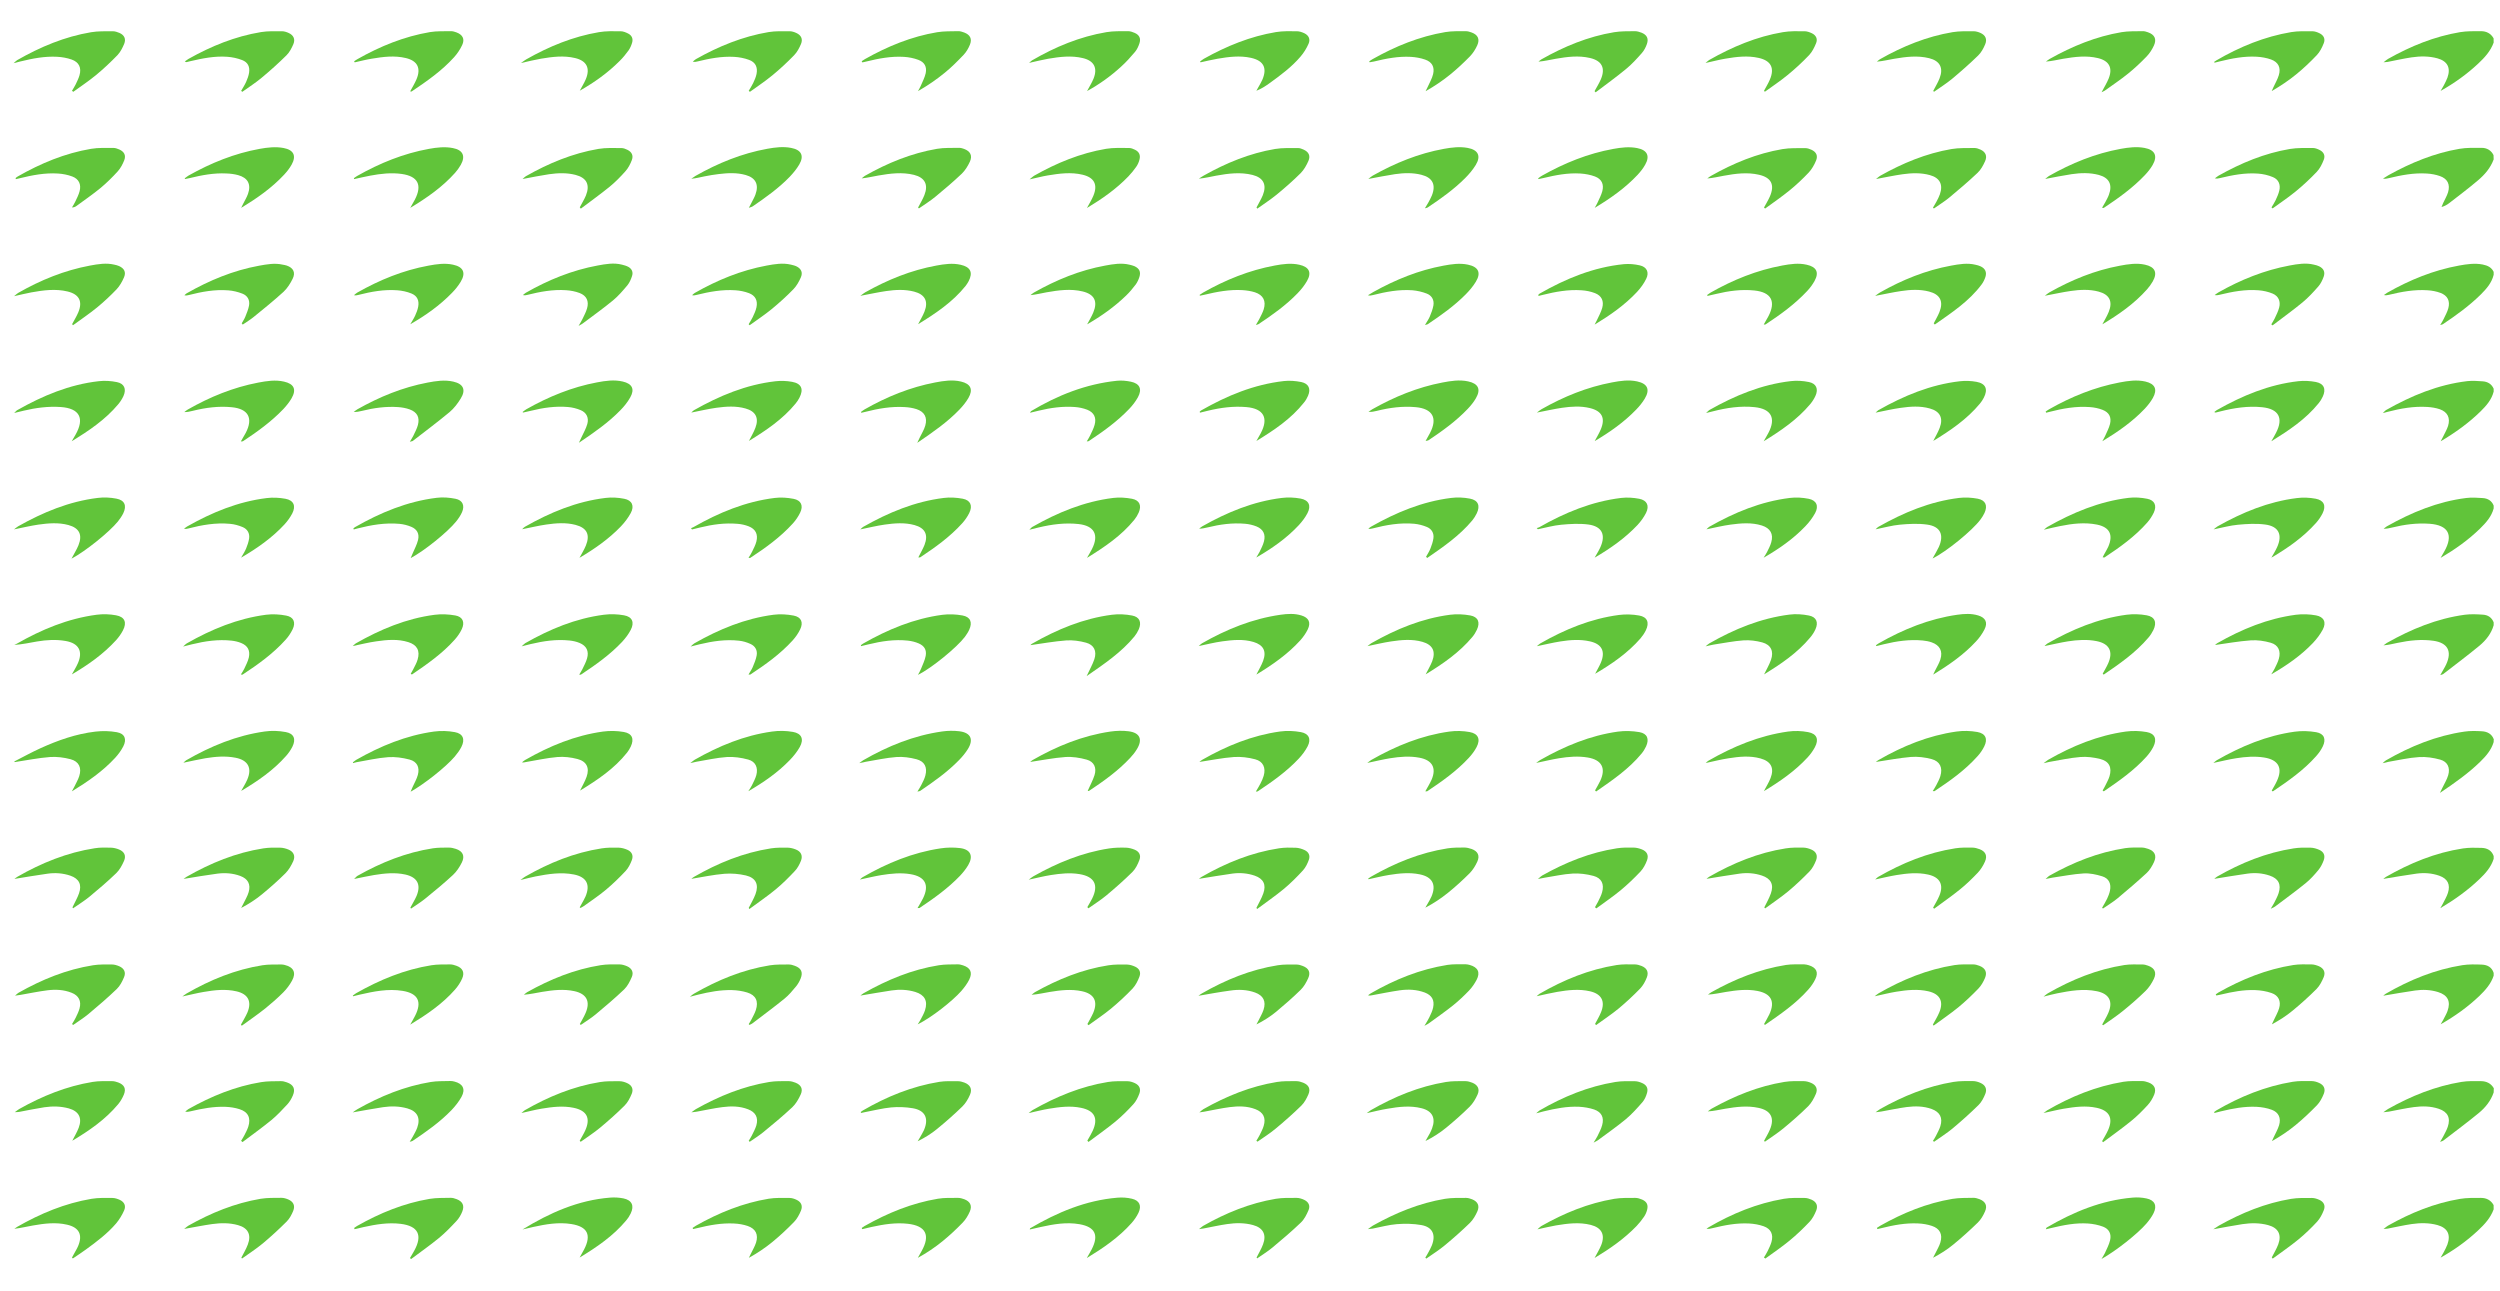<?xml version="1.0" encoding="utf-8"?>
<!-- Generator: Adobe Illustrator 27.0.0, SVG Export Plug-In . SVG Version: 6.00 Build 0)  -->
<svg version="1.1" id="Layer_1" xmlns="http://www.w3.org/2000/svg" xmlns:xlink="http://www.w3.org/1999/xlink" x="0px" y="0px"
	 viewBox="0 0 3552.7 1835" style="enable-background:new 0 0 3552.7 1835;" xml:space="preserve">
<style type="text/css">
	.st0{fill:#61c43a;}
</style>
<g>
	<path class="st0" d="M3543.7,888.5c-3.4,11.9-10.9,21.3-20.1,29c-16.9,14-34.5,27.1-51.8,40.5c-0.7,0.5-1.7,0.6-4,1.4
		c2.6-4.6,4.7-8.2,6.7-11.8c0.7-1.2,1.2-2.4,1.8-3.6c8.5-18.5,2.1-30.5-18.2-33.4c-17-2.4-33.9-0.6-50.6,2.9
		c-6.7,1.4-13.4,3.1-20.4,3.6c1.6-1.1,3.1-2.4,4.7-3.4c34.7-19.6,71.1-34.7,110.9-40.1c8.5-1.1,17.2-0.7,25.8-0.1
		c7,0.4,12.5,4,15.2,10.9C3543.7,885.8,3543.7,887.2,3543.7,888.5z"/>
	<path class="st0" d="M3543.7,1220.5c-3.7,11.8-11.6,20.6-20.3,28.9c-16.6,15.9-35.3,29.2-55.5,41.2c1.2-2.1,2.5-4.2,3.6-6.4
		c2.5-5.1,5.5-10,7.2-15.3c3.8-11.9-0.4-20.2-12.2-24.4c-10.5-3.7-21.5-4.5-32.5-3c-15.7,2.2-31.4,4.9-47.1,7.5
		c0.9-0.7,2-1.9,3.4-2.7c34.3-19.7,70.4-34.6,109.7-40.6c8.8-1.3,17.9-1.1,26.8-0.8c7.7,0.3,14.1,3.6,16.9,11.6
		C3543.7,1217.8,3543.7,1219.2,3543.7,1220.5z"/>
	<path class="st0" d="M3543.7,722.5c-3.1,11.7-10.9,20.3-19.2,28.5c-16.7,16.3-35.6,29.7-56.2,41.8c1.7-3,3.4-5.9,5.1-8.9
		c13.5-23.5,6-37.7-20.9-39.6c-18.1-1.3-35.8,1.1-53.3,5.4c-3.8,0.9-7.6,1.8-11.9,1.7c1.5-1.1,2.9-2.4,4.5-3.4
		c35.3-19.9,72.3-35.2,112.8-40.3c7.8-1,15.9-0.4,23.8,0.1c7,0.5,12.6,3.8,15.3,10.7C3543.7,719.8,3543.7,721.2,3543.7,722.5z"/>
	<path class="st0" d="M3543.7,1054.5c-3.4,11.5-11.1,20.2-19.4,28.3c-16.8,16.3-35.7,29.7-57,44c1.8-3.7,2.7-5.5,3.5-7.2
		c2.8-6,6.5-11.7,8.3-18c3.1-10.5-0.9-19.2-11.3-22.1c-9.7-2.7-20.3-4.3-30.3-3.6c-14.5,0.9-28.8,4.3-43.2,6.7c-2.2,0.4-4.4,1-8.5,2
		c2.5-2.2,3.4-3.3,4.7-4c34.8-20,71.6-35.1,111.6-40.9c8.1-1.2,16.6-1,24.8-0.5c7.6,0.4,14.1,3.6,17,11.5
		C3543.7,1051.8,3543.7,1053.2,3543.7,1054.5z"/>
	<path class="st0" d="M3543.7,556.5c-2.9,11.4-10.3,19.9-18.4,27.9c-16.9,16.6-36.1,30.4-56.9,42.7c1.1-2.1,2.3-4.3,3.4-6.5
		c2.4-5.1,5.4-10,7.1-15.3c3.5-11.4-0.7-19.9-11.9-23.8c-5.6-1.9-11.6-2.8-17.6-3.2c-19.1-1.2-37.8,2.1-56.2,6.9
		c-1.6,0.4-3.1,0.8-7,1.8c2.5-2.4,3.3-3.6,4.4-4.2c36.2-20.5,74.1-36.3,115.8-41.2c7.2-0.8,14.6-0.2,21.8,0.3
		c7,0.5,12.6,3.8,15.5,10.5C3543.7,553.8,3543.7,555.2,3543.7,556.5z"/>
	<path class="st0" d="M3543.7,226.5c-4.5,12.2-12.7,21.7-22.3,29.8c-13.2,11.2-27,21.6-40.7,32.2c-3.1,2.4-6.5,4.4-11.1,5.7
		c0.8-1.9,1.5-3.8,2.3-5.6c2.3-5.1,5.4-10.1,7-15.4c3.3-11-0.7-19.2-11.6-23c-5.9-2.1-12.2-3.2-18.5-3.6
		c-18.5-1.2-36.4,2.3-54.3,6.6c-2.5,0.6-5.1,1.2-8.1,0.6c2.7-1.7,5.3-3.4,8.1-5c31.6-17.5,64.8-31.2,100.5-37.3
		c10.4-1.8,21.1-1.4,31.7-1.4c7.3,0,13.3,3.4,16.8,10.3C3543.7,222.5,3543.7,224.5,3543.7,226.5z"/>
	<path class="st0" d="M3543.7,1386.5c-3.8,11.7-11.8,20.6-20.4,28.9c-16.4,15.6-34.7,28.7-54.9,40.2c1.2-2.1,2.5-4.2,3.6-6.3
		c2.1-4.1,4.5-8.2,6.1-12.5c4.9-13.7,0.4-22.7-13.4-27c-10.7-3.3-21.7-3.8-32.7-2.2c-15.1,2.1-30.1,4.9-45.2,7.4
		c0.9-0.7,2-1.9,3.5-2.8c34-19.7,69.9-34.4,108.8-40.6c9.1-1.4,18.6-1.2,27.9-0.8c7.7,0.3,14.1,3.6,16.7,11.8
		C3543.7,1383.8,3543.7,1385.2,3543.7,1386.5z"/>
	<path class="st0" d="M3543.7,390.5c-2.8,11.5-10.2,19.9-18.2,27.9c-16.4,16.2-35,29.6-54.1,42.4c-0.7,0.4-1.6,0.5-3.7,1.1
		c2.1-3.5,3.7-5.9,4.9-8.5c2.4-5.1,5.3-10.1,6.7-15.5c2.7-10.2-1.1-17.8-11-21.6c-5.8-2.2-12.2-3.4-18.4-3.8
		c-18.8-1.3-37.1,2.1-55.2,6.5c-2.1,0.5-4.3,0.9-7,0.3c1.6-1.1,3.1-2.3,4.7-3.3c32-18.2,65.7-32,102-38.6c11.1-2,22.3-3.7,33.7-1.5
		c6.9,1.4,12.5,3.9,15.6,10.5C3543.7,387.8,3543.7,389.2,3543.7,390.5z"/>
	<path class="st0" d="M3543.7,1552.5c-4.1,12-11.9,21.6-21.3,29.3c-16.4,13.5-33.6,26.2-50.5,39.2c-0.7,0.5-1.7,0.7-4.4,1.7
		c2.1-3.5,3.4-5.5,4.5-7.7c2.2-4.4,4.8-8.8,6.4-13.5c4.4-12.8,0.1-21.5-12.7-25.8c-11.6-3.9-23.7-4-35.6-2.4
		c-11.8,1.6-23.5,4.2-35.3,6.4c-1.8,0.3-3.7,0.4-7.9,0.9c3.5-2.4,5-3.7,6.6-4.6c32.7-18.4,67.1-32.4,104.4-38.5
		c9.1-1.5,18.6-1.2,27.9-1.1c7.6,0.1,14.1,3.1,18.1,10.1C3543.7,1548.5,3543.7,1550.5,3543.7,1552.5z"/>
	<path class="st0" d="M3543.7,60.5c-4.4,12.2-12.9,21.4-22.1,30c-16,15-33.8,27.7-53.3,38.7c1.6-2.7,3.2-5.3,4.6-8
		c1.8-3.5,3.7-7.1,5.1-10.8c5-14,0.1-23.5-14.2-27.5c-12.1-3.3-24.4-3.2-36.7-1.4c-11.5,1.7-22.8,4.3-34.2,6.5
		c-1.3,0.2-2.6,0.2-5.7,0.5c3-2.3,4.6-3.8,6.4-4.8c32.1-18.1,65.9-31.9,102.3-38c9.7-1.6,19.8-1.4,29.8-1.4c7.7,0,14,3.2,17.9,10.2
		C3543.7,56.5,3543.7,58.5,3543.7,60.5z"/>
	<path class="st0" d="M3543.7,1718.5c-4.4,12.2-12.9,21.4-22.1,30c-16,15-33.8,27.7-53.3,38.7c1.6-2.7,3.2-5.3,4.6-8
		c1.8-3.5,3.7-7.1,5.1-10.8c5-14,0.1-23.5-14.2-27.5c-12.1-3.3-24.4-3.2-36.7-1.4c-11.5,1.7-22.8,4.3-34.2,6.5
		c-1.3,0.2-2.6,0.2-5.7,0.5c3-2.3,4.6-3.8,6.4-4.8c32.1-18.1,65.9-31.9,102.3-38c9.7-1.6,19.8-1.4,29.8-1.4c7.7,0,14,3.2,17.9,10.2
		C3543.7,1714.5,3543.7,1716.5,3543.7,1718.5z"/>
	<path class="st0" d="M1785.4,958.6c3.3-6.5,7.1-12.8,9.6-19.5c5.1-13.6,0.4-22.6-13.6-26.8c-14.7-4.4-29.7-2.9-44.5-0.9
		c-10.8,1.5-21.4,4.2-33.4,6.7c2.1-1.8,3.2-3.1,4.6-3.9c34.9-19.9,71.6-34.9,111.7-40.6c9.9-1.4,19.9-2,29.6,1
		c10.5,3.2,13.8,10,9,19.9c-2.7,5.6-6.5,10.9-10.6,15.5C1829.8,929.8,1808,944.9,1785.4,958.6z"/>
	<path class="st0" d="M2026,958.3c3.1-6.2,6.8-12.2,9.3-18.7c5.3-14.1,0.6-23.3-13.9-27.5c-14.7-4.2-29.7-2.8-44.5-0.6
		c-10.8,1.6-21.4,4.2-33.6,6.7c2.7-2.1,4.1-3.4,5.7-4.3c35-19.9,71.7-35.1,111.8-40.3c9.4-1.2,19.3-0.7,28.6,1
		c11.2,2.1,14.3,9.8,9.4,20.3c-1.7,3.6-3.8,7.1-6.3,10.1C2073.9,927.3,2050.4,943.4,2026,958.3z"/>
	<path class="st0" d="M2506.9,958.4c3.3-6.8,7.3-13.5,9.8-20.6c4.3-12.2,0-21.5-12.4-24.9c-8.5-2.3-17.8-3.5-26.6-2.9
		c-14.2,1-28.3,3.9-42.4,6c-3.2,0.5-6.4,1.4-11.5,2.5c2.8-2.3,3.9-3.4,5.3-4.2c35.5-20.3,72.9-35.7,113.8-40.9
		c9-1.2,18.7-0.5,27.7,1.3c10.7,2.1,13.8,9.7,9.3,19.6c-1.9,4.2-4.5,8.2-7.5,11.7C2554.1,928,2530.7,943.7,2506.9,958.4z"/>
	<path class="st0" d="M1063.7,958.5c2.1-3.6,4.4-6.8,5.9-10.3c2.3-5.5,4.7-11.1,5.7-16.8c1.3-7.3-2.1-13.3-8.8-16.3
		c-5-2.3-10.6-4-16.1-4.6c-19.1-2.2-37.8,0.7-56.3,5.1c-3.5,0.8-7,1.8-12.7,3.2c2.8-2.4,3.8-3.7,5.2-4.5
		c35.2-20.1,72.2-35.4,112.7-40.7c9.4-1.2,19.3-0.6,28.6,1.2c10.8,2.1,14,9.7,9.2,19.6c-2.7,5.6-6.4,10.9-10.6,15.6
		c-17.6,19.4-38.7,34.4-60.4,48.7C1065.8,958.8,1065,958.5,1063.7,958.5z"/>
	<path class="st0" d="M102.1,958.4c2.9-5.2,6.1-10.3,8.5-15.7c7.6-17.1,1.5-28.5-17.2-31.8c-13.6-2.4-27.2-1.6-40.8,0.7
		c-10.4,1.8-20.7,4.1-32.3,4.9c1.1-0.5,2.3-1,3.3-1.6c35.5-20.3,72.8-35.9,113.7-41.3c9.1-1.2,18.7-0.9,27.7,0.8
		c12.4,2.3,15.6,10.2,9.7,21.5c-2.6,5-6,9.7-9.7,13.8C146.9,929.6,125.2,944.8,102.1,958.4z"/>
	<path class="st0" d="M2025,461.8c2.7-4.6,5.2-8,6.8-11.8c2.2-5.2,4.2-10.5,5.2-16c1.3-7.8-2.4-14.1-9.5-16.8
		c-6.4-2.5-13.4-4.1-20.2-4.7c-19.1-1.4-37.7,2.1-56.2,6.8c-2.2,0.6-4.4,1-7.2,0.3c2.7-1.6,5.3-3.3,8-4.8
		c31.3-17.4,64.1-30.8,99.5-37.3c11.4-2.1,22.9-3.9,34.7-1.4c14.8,3.1,19.1,11.4,11.1,24.4c-3.9,6.5-9,12.4-14.3,17.8
		c-16.2,16.4-35,29.7-54.1,42.5C2028,461.2,2027,461.3,2025,461.8z"/>
	<path class="st0" d="M1304.7,460.7c3-5.9,6.6-11.6,9-17.7c5.9-14.8,0.8-24.6-14.7-28.6c-13.1-3.4-26.4-2.7-39.6-0.8
		c-11.7,1.7-23.4,4.3-36.8,6.8c3.2-2.3,4.9-3.8,6.8-4.9c31.8-17.9,65.2-31.5,101.2-38.1c11.4-2.1,23-3.8,34.7-1.1
		c13.8,3.1,17.7,10.9,11.2,23.3c-1.2,2.3-2.7,4.6-4.3,6.7C1353.7,429.4,1329.4,445.5,1304.7,460.7z"/>
	<path class="st0" d="M342.6,792.5c2.4-4.3,5.2-8.4,7.1-12.9s3.5-9.4,4.3-14.2c1.1-7.4-2.3-13.4-9-16.3c-5.7-2.4-12-4.2-18.2-4.7
		c-20.1-1.9-39.8,1.6-59.2,6.6c-1.9,0.5-3.7,0.9-6.1,0.4c1.5-1.1,2.9-2.4,4.5-3.3c35.3-20,72.4-35.3,113-40.3c8.8-1.1,18-0.6,26.7,1
		c11.7,2.2,15.1,10.2,9.6,20.9c-2.9,5.5-6.7,10.8-10.9,15.4C386.8,764.2,365.5,779.1,342.6,792.5z"/>
	<path class="st0" d="M1544.7,792.8c2.4-4.2,4.9-8.3,7.1-12.6c10.2-20.1,3.4-33-19.1-35.5c-19.1-2.1-37.8,0.4-56.4,4.8
		c-3.8,0.9-7.7,1.9-13.5,3.3c2.4-2.3,3.2-3.5,4.4-4.1c35.8-20.4,73.5-36,114.8-41.1c8.7-1.1,18-0.4,26.7,1.2
		c10.7,2.1,13.9,9.6,9.5,19.6c-1.6,3.6-3.7,7.1-6.2,10.2C1593.5,761.4,1569.6,777.4,1544.7,792.8z"/>
	<path class="st0" d="M2746.3,793.7c3.5-6.4,6.5-11.2,8.9-16.3c7.8-17.3,2.3-29.3-16.5-31.9c-12.7-1.8-25.9-1.1-38.8,0.1
		c-11.2,1-22.1,4.2-34.5,6.6c1.7-1.6,2.6-2.8,3.7-3.4c35.9-20.4,73.5-36.1,114.8-41.2c8.7-1.1,18-0.5,26.7,1.1
		c11.2,2.2,14.3,9.9,9.5,20.3c-1.5,3.3-3.6,6.4-5.7,9.3C2802.9,753.9,2766,784,2746.3,793.7z"/>
	<path class="st0" d="M2266.1,792.5c2.7-4.9,5.8-9.6,8.1-14.7c8.1-17.7,2.4-29.8-16.9-32.4c-12.7-1.7-25.9-0.9-38.7,0.3
		c-11.1,1-22.1,4.2-33.1,6.4c-0.6-0.6-1.1-1.1-1.7-1.7c1.2-0.4,2.4-0.5,3.5-1.1c36.4-20.8,74.6-36.6,116.5-41.7
		c8.4-1,17.3-0.4,25.7,1.2c11.2,2.2,14.7,10,9.6,20.2c-3.1,6.1-7.3,11.9-12,17C2309.5,764.7,2288.5,779.4,2266.1,792.5z"/>
	<path class="st0" d="M1064,1290.2c3.3-6.5,7.1-12.8,9.6-19.5c5.1-13.6,0.6-23.2-13.6-26.6c-9.8-2.3-20.5-3.2-30.5-2.4
		c-15.8,1.3-31.4,4.7-47,7.2c0.9-0.7,2.1-1.9,3.5-2.7c34.2-19.7,70.3-34.5,109.6-40.6c7.8-1.2,15.9-1.1,23.8-1
		c3.9,0.1,7.9,1.1,11.6,2.6c7.3,2.9,10.1,8.8,7.2,16.1c-2.1,5.2-4.8,10.4-8.6,14.4c-8.6,9.2-17.6,18.2-27.3,26.2
		c-12,9.9-24.9,18.6-37.4,27.9C1064.6,1291.2,1064.3,1290.7,1064,1290.2z"/>
	<path class="st0" d="M3228.3,1123.5c2.5-4.6,5.3-9,7.4-13.7c8.6-18.4,2.1-30.1-18.1-33.3c-13.3-2.1-26.6-1.1-39.7,1
		c-10.4,1.6-20.7,4.2-32.5,6.7c2.3-1.8,3.4-3.1,4.9-3.9c34.6-19.8,70.9-35,110.6-40.5c10-1.4,20.6-1,30.6,0.7
		c11.3,2,14.4,9.8,9.4,20.2c-2.4,5-5.8,9.8-9.5,13.9c-17.8,20.1-39.6,35.2-61.6,50.1C3229.3,1124.3,3228.8,1123.9,3228.3,1123.5z"/>
	<path class="st0" d="M582.4,627.8c2-3.5,3.7-5.9,4.9-8.4c2.4-5.1,5.2-10.2,6.6-15.5c2.8-10.9-1.1-18.2-11.7-22.1
		c-5.2-1.9-10.9-2.9-16.5-3.3c-17.4-1.2-34.5,1.2-51.4,5.4c-3.7,0.9-7.5,1.7-11.7,1.5c1.8-1.3,3.6-2.8,5.5-3.9
		c31.2-17.6,64.1-31.1,99.4-37.8c12.1-2.3,24.3-4.2,36.7-1.4c14.2,3.2,18.3,11.6,10.5,24.1c-4.3,7-9.5,13.9-15.8,19.2
		c-17.1,14.2-35,27.6-52.6,41.2C585.5,627.1,584.5,627.1,582.4,627.8z"/>
	<path class="st0" d="M824.3,1123.5c3.1-6.5,6.9-12.8,9.3-19.6c4.5-12.7,0.1-21.9-13-25.3c-9.2-2.4-19.1-3.6-28.5-2.8
		c-15.1,1.3-30.1,4.7-45.2,7.2c-1.6,0.3-3.1,0.8-5.1,0.3c1.5-1.1,2.8-2.4,4.4-3.3c34.6-19.8,71-34.9,110.7-40.4
		c9.7-1.3,20-1.1,29.6,0.6c11.9,2.1,15,9.8,9.9,20.7c-1.4,3-3.2,5.9-5.2,8.5C873,1092.4,849,1108.4,824.3,1123.5z"/>
	<path class="st0" d="M1223.5,585.4c1.8-1.2,3.4-2.7,5.3-3.7c31.4-17.9,64.6-31.4,100.2-38.2c12.1-2.3,24.3-4.2,36.6-1.3
		c13.8,3.2,17.7,11.2,10.6,23.4c-3.5,6-8,11.5-12.8,16.5c-17.2,17.9-37.4,31.9-59.9,47.2c1.8-3.9,2.6-5.6,3.5-7.4
		c2.7-5.7,6.2-11.1,7.9-17.1c3.3-11.6-1.2-19.7-12.5-23.4c-5.3-1.7-11-2.6-16.6-2.9c-19.1-1.2-37.8,2.1-56.2,6.8
		c-1.9,0.5-3.7,0.9-5.6,1.3C1223.8,586.1,1223.6,585.7,1223.5,585.4z"/>
	<path class="st0" d="M2907,584.9c1.6-1.1,3.1-2.3,4.8-3.2c31.5-17.9,64.6-31.4,100.3-38.2c12.1-2.3,24.3-4.1,36.7-1.3
		c13.7,3.2,17.5,11.2,10.5,23.5c-3.1,5.4-7.1,10.5-11.4,15.1c-17.5,18.5-38.3,32.9-60.4,46.3c1.3-2.4,2.8-4.7,3.9-7.2
		c2.5-5.8,5.6-11.4,7.1-17.4c2.3-9.6-1.3-16.4-10.4-20c-5.8-2.3-12.2-3.6-18.4-4c-19.5-1.5-38.5,2-57.2,6.8
		c-1.6,0.4-3.1,0.8-4.7,1.2C2907.4,585.9,2907.2,585.4,2907,584.9z"/>
	<path class="st0" d="M3227.6,958.3c1.7-2.8,3.5-5.5,4.9-8.3c2.2-4.5,4.5-8.9,5.9-13.7c3.2-10.9-0.6-19.8-11.5-22.9
		c-9.1-2.6-19-4.1-28.4-3.4c-17.1,1.2-34.1,4.3-50.7,6.6c0.5-0.5,1.7-1.8,3.1-2.6c34.9-19.9,71.6-35.1,111.8-40.4
		c9.4-1.2,19.3-0.8,28.6,0.9c11.3,2.1,14.9,10,9.6,20.1c-3.7,6.9-8.7,13.5-14.1,19.2C3269.7,931.7,3249.5,945.7,3227.6,958.3z"/>
	<path class="st0" d="M2665.8,917c1.3-0.9,2.6-2,4-2.8c34.9-19.9,71.7-34.9,111.7-40.6c9.9-1.4,19.9-2,29.7,1
		c10.5,3.2,13.9,10.1,8.9,19.9c-3.1,6.1-7.3,12-12,17c-17.5,19-38.6,33.5-60.9,47.2c0.8-1.8,1.7-3.5,2.5-5.3
		c2.6-5.4,5.9-10.5,7.7-16.2c3.8-11.8-0.7-20.3-12.4-24.4c-4-1.4-8.4-2.2-12.6-2.6c-18.8-1.8-37.1,0.9-55.3,5.3
		c-3.5,0.9-7,1.7-10.5,2.6C2666.3,917.8,2666,917.4,2665.8,917z"/>
	<path class="st0" d="M1544.2,960.8c4.5-9.7,8.5-16.6,11-24.1c3.7-11.3-0.4-20.3-11.8-23.4c-9.1-2.5-19.1-3.9-28.4-3.2
		c-17.1,1.3-34.1,4.4-50.7,6.7c0.3-0.3,1.2-1.4,2.4-2.1c35.5-20.3,72.7-35.8,113.5-41.1c9.4-1.2,19.3-0.7,28.6,1.1
		c10.7,2,13.8,9.6,9.5,19.6c-1.6,3.6-3.7,7.1-6.2,10.2C1593.5,927.1,1569.6,943.2,1544.2,960.8z"/>
	<path class="st0" d="M823.1,958.7c1.6-2.8,3.3-5.2,4.5-7.7c2.4-5.1,5.2-10.1,6.7-15.5c2.9-10.1-0.8-17.7-10.6-21.8
		c-4.5-1.9-9.5-3-14.4-3.5c-18.8-2-37.1,0.8-55.3,5.1c-3.5,0.8-7,1.8-12.7,3.2c2.7-2.4,3.8-3.7,5.1-4.5
		c34.9-19.9,71.6-35.2,111.8-40.4c9.4-1.2,19.3-0.9,28.6,0.8c11.8,2.1,15.1,10.1,9.5,20.8c-3.2,6.1-7.5,11.8-12.2,16.9
		c-17.2,18.3-37.6,32.7-58.4,46.5C825.2,959,824.4,958.7,823.1,958.7z"/>
	<path class="st0" d="M342.3,958.5c1.8-3,3.7-5.6,5-8.5c2.3-5.1,5.1-10.2,6.3-15.6c2.2-10-1.6-16.9-11-20.7
		c-4.2-1.7-8.9-2.8-13.5-3.3c-19.1-2.1-37.8,0.7-56.3,5.2c-3.5,0.8-7,1.8-12.6,3.2c2.7-2.4,3.8-3.7,5.2-4.5
		c35.2-20.1,72.3-35.4,112.7-40.7c9.4-1.2,19.3-0.6,28.6,1.2c10.7,2,13.9,9.7,9.1,19.6c-2.6,5.3-6,10.4-10,14.8
		c-17.7,19.7-39.1,35-61.1,49.5C344.4,958.9,343.6,958.6,342.3,958.5z"/>
	<path class="st0" d="M2506.2,792.6c1.7-2.8,3.6-5.4,5-8.3c2.2-4.5,4.6-8.9,5.9-13.7c3.4-11.6-1.3-20-13.3-23.8
		c-14.6-4.6-29.7-3.3-44.5-1.3c-11.1,1.5-22.1,4.2-34.3,6.7c1.8-1.6,2.7-2.8,3.8-3.5c35.8-20.4,73.4-36,114.7-41.1
		c8.7-1.1,18-0.5,26.7,1.2c11.1,2.2,14.7,10.2,9.3,20.2c-3.7,6.9-8.7,13.4-14.2,19.1C2548.2,766,2528,780,2506.2,792.6z"/>
	<path class="st0" d="M1785.2,792.3c1.6-2.8,3.5-5.4,4.9-8.3c2.3-4.8,4.8-9.6,6.1-14.7c2.6-9.8-1-17.2-10.4-21.1
		c-5.1-2.1-10.8-3.4-16.4-3.9c-18.1-1.6-35.8,0.9-53.4,5.2c-3.8,0.9-7.6,1.8-11.9,1.8c1.5-1.1,2.8-2.5,4.5-3.4
		c35.3-20,72.4-35.3,112.9-40.3c8.7-1.1,18-0.7,26.7,0.9c11.8,2.2,15.4,10.1,9.8,20.8c-3.2,6.1-7.5,11.8-12.2,16.9
		C1828.4,764.9,1807.7,779.3,1785.2,792.3z"/>
	<path class="st0" d="M342.4,1456.1c3.1-5.8,6.7-11.4,9.3-17.5c6.4-15.5,0.8-26-15.5-29.8c-15.6-3.6-31.1-1.9-46.6,0.8
		c-9.7,1.6-19.3,4.1-30.5,6.5c2.9-2,4.4-3.3,6.1-4.3c33.7-19.4,69.2-34,107.8-40.1c8.8-1.4,17.9-0.9,26.8-1.1c1.6,0,3.3,0.3,4.9,0.7
		c12.6,3.1,16.5,11,10.3,22.3c-3.3,6-7.6,11.8-12.5,16.7c-8,8-16.5,15.5-25.3,22.6c-10.9,8.7-22.4,16.6-33.7,24.8
		C343.2,1457,342.8,1456.6,342.4,1456.1z"/>
	<path class="st0" d="M1063.7,792.7c1.8-3,3.7-5.7,5-8.5c2.3-4.8,4.9-9.6,6.2-14.7c2.6-10.2-1.2-17.8-11.1-21.6
		c-4.9-1.9-10.2-3.1-15.5-3.5c-18.1-1.6-35.9,0.9-53.4,5.2c-3.8,0.9-7.7,1.9-11.5,2.8c-0.5-0.6-0.9-1.2-1.4-1.8
		c1.1-0.5,2.3-0.9,3.4-1.5c36.1-20.6,74.1-36.4,115.7-41.5c8.7-1.1,18-0.4,26.7,1.3c10.7,2.1,14.1,9.8,9.3,19.6
		c-2.7,5.6-6.4,11-10.6,15.6c-17.6,19.4-38.7,34.5-60.5,48.8C1065.7,793,1065,792.8,1063.7,792.7z"/>
	<path class="st0" d="M1223.4,916.9c1-0.8,2-1.7,3.1-2.3c35.2-20.1,72.2-35.5,112.6-40.9c9.4-1.2,19.3-0.8,28.6,0.9
		c11.3,2,14.5,9.7,9.7,20.2c-1.6,3.6-3.9,7-6.2,10.2c-11.5,15.2-47,44.2-66.7,54.1c1.9-3.6,3.3-6,4.3-8.5c2.4-6.1,5.5-12.2,6.7-18.6
		c1.5-8.4-1.9-14.1-9.8-17.6c-4.8-2.1-10.1-3.4-15.3-4c-19.1-2.1-37.8,0.8-56.3,5.3c-3.5,0.9-7,1.7-10.5,2.5
		C1223.5,917.8,1223.4,917.3,1223.4,916.9z"/>
	<path class="st0" d="M101.6,793.9c3.8-7.3,7.4-12.9,9.9-19c6-14.9,1.2-24.6-14.3-28.8c-14.1-3.8-28.4-2.6-42.6-0.6
		c-11.1,1.6-22.1,4.3-34.7,6.8c2.8-2.1,4.2-3.4,5.9-4.4c35.3-19.9,72.3-35.3,112.9-40.3c8.7-1.1,18-0.7,26.7,1
		c11.8,2.2,15,10,9.8,20.8c-2,4.1-4.8,8-7.6,11.6C155.3,756.2,121.2,783.6,101.6,793.9z"/>
	<path class="st0" d="M2266.2,626.8c2.9-5.5,6.2-10.8,8.6-16.5c6.9-16.2,1.8-26.2-15.4-30.4c-13.1-3.2-26.5-2.3-39.6-0.4
		c-11.4,1.7-22.7,4.3-35.8,6.8c3.2-2.3,4.8-3.8,6.8-4.9c31.4-17.8,64.5-31.3,100.1-38c11.7-2.2,23.6-4,35.6-1.4
		c14.8,3.2,18.7,11.5,10.8,24.6c-3.4,5.6-7.7,10.9-12.3,15.6C2307.9,599.9,2287.8,614.1,2266.2,626.8z"/>
	<path class="st0" d="M20.3,1082.1c12.4-6.3,24.6-13.1,37.2-18.8c24.9-11.3,50.6-20.4,77.9-23.6c10.1-1.2,20.6-1,30.6,0.8
		c11.3,2,14.5,9.9,9.2,20.2c-3,5.8-7,11.3-11.5,16.2c-17.7,19.2-39,33.9-61.6,47.7c1.1-2.1,2.4-4.2,3.4-6.3c2.4-5.1,5.4-10,7.1-15.3
		c3.8-11.8-0.3-20.9-12.3-24.1c-9.5-2.5-19.7-3.8-29.4-3.1c-16.8,1.3-33.3,4.7-50,7.2C20.6,1082.7,20.5,1082.4,20.3,1082.1z"/>
	<path class="st0" d="M2506.6,1124.3c3.2-6.2,7-12.1,9.5-18.5c5.6-14.4,0.7-23.8-14.3-28c-15.1-4.2-30.4-2.6-45.5-0.2
		c-10.4,1.6-20.7,4.2-32.3,6.7c1.8-1.6,2.5-2.6,3.5-3.1c35.4-20.4,72.7-35.9,113.4-41.6c9.4-1.3,19.3-1,28.6,0.8
		c12.4,2.3,15.6,10.2,9.6,21.5c-2.8,5.2-6.4,10.2-10.4,14.5C2550.8,1095.8,2529.2,1110.7,2506.6,1124.3z"/>
	<path class="st0" d="M2746.8,1456c3.1-5.8,6.7-11.5,9.2-17.6c6.4-15.5,0.7-25.9-15.7-29.7c-15.2-3.5-30.5-1.8-45.6,0.6
		c-9.8,1.6-19.5,4.1-30.6,6.5c2.5-1.9,3.8-3.3,5.5-4.2c33.7-19.4,69.2-34,107.8-40.1c8.8-1.4,17.9-1,26.8-1c2.9,0,5.9,0.9,8.7,2
		c8.4,3.2,11.4,9.2,7.9,17.4c-2.3,5.4-5.4,10.9-9.5,15.1c-9,9.3-18.4,18.3-28.4,26.5c-11.3,9.2-23.4,17.4-35.1,26
		C2747.5,1457,2747.2,1456.5,2746.8,1456z"/>
	<path class="st0" d="M823.5,792.7c3.1-5.8,6.6-11.4,9.1-17.5c6.3-15.4,1.4-25.1-14.7-29.3c-13.8-3.6-27.8-2.5-41.6-0.5
		c-11.1,1.6-22.1,4.3-34.3,6.7c1.8-1.7,2.7-2.9,3.9-3.5c35.8-20.4,73.4-36,114.6-41c8.7-1.1,18-0.5,26.6,1.2
		c11.1,2.1,14.7,10.2,9.3,20.2c-3.7,6.9-8.7,13.4-14.1,19.1C865.2,765.9,845,780,823.5,792.7z"/>
	<path class="st0" d="M1704.8,585.2c0.7-0.7,1.3-1.5,2.2-2c36.7-21,75.2-36.9,117.5-41.7c8.1-0.9,16.7-0.2,24.7,1.4
		c10.6,2.2,13.9,9.7,9.6,19.6c-1.4,3.3-3.3,6.6-5.6,9.4c-18.4,23.3-42.6,39.4-67.8,54.8c2-3.6,4.1-7.2,6.1-10.8
		c11.7-21.7,4.4-35.3-20.3-37.4c-18.4-1.6-36.5,0.8-54.3,5.1c-3.8,0.9-7.7,1.8-11.5,2.8C1705,586,1704.9,585.6,1704.8,585.2z"/>
	<path class="st0" d="M3227.8,792.5c2.7-4.9,5.8-9.7,8.1-14.8c8.1-17.7,2.4-29.8-16.9-32.3c-12.7-1.7-25.9-0.9-38.7,0.3
		c-11.1,1-22,4.1-34.6,6.6c2.6-2,4-3.4,5.6-4.3c35.3-19.9,72.3-35.2,112.8-40.2c8.7-1.1,18-0.7,26.6,0.9c11.8,2.2,15.2,10,9.9,20.7
		c-2.5,5-5.8,9.8-9.5,13.9C3273.1,763.5,3251.1,778.8,3227.8,792.5z"/>
	<path class="st0" d="M502.1,751.2c0.7-0.7,1.4-1.5,2.2-2c36.3-20.8,74.5-36.7,116.4-41.8c8.7-1.1,18-0.3,26.6,1.4
		c10.1,2,13.4,9.6,9.3,19c-2.1,4.8-5.2,9.3-8.5,13.4c-12.2,15.1-45.1,41.6-64.5,51.9c1.2-2.9,2.1-4.7,2.8-6.6
		c2.7-6.4,6.1-12.6,7.7-19.2c2.1-8.6-1.4-15.2-9.5-18.6c-5.4-2.3-11.4-3.8-17.2-4.3c-20.1-1.8-39.7,1.6-59.1,6.5
		c-1.9,0.5-3.7,1-5.6,1.5C502.5,752,502.3,751.6,502.1,751.2z"/>
	<path class="st0" d="M1944.2,1248.7c1.3-0.9,2.6-2,4-2.8c34-19.5,69.8-34.2,108.7-40.3c7.8-1.2,15.9-1.2,23.8-1.2
		c3.6,0,7.3,0.9,10.7,2.1c8.8,3.2,11.9,9.5,7.9,18.1c-2.7,5.9-6.4,11.9-11,16.5c-9.6,9.6-19.7,18.8-30.3,27.4
		c-10,8.1-20.7,15.2-32.5,21.4c2-3.5,4.1-7.1,6.1-10.6c1-1.7,1.9-3.5,2.7-5.4c7.1-16.7,1.2-27.8-16.8-31.4
		c-14.6-3-29.2-1.4-43.6,0.9c-9.8,1.6-19.4,4-29.1,6.1C1944.6,1249.3,1944.4,1249,1944.2,1248.7z"/>
	<path class="st0" d="M2904.5,752.8c2.7-2.2,3.6-3.2,4.8-3.9c36.1-20.5,74-36.3,115.5-41.4c8.7-1.1,18-0.4,26.6,1.3
		c10.6,2.1,13.9,9.8,9.3,19.7c-2.4,5-5.6,9.9-9.3,14.1c-17.5,19.9-38.9,35.1-60.8,49.6c-0.4,0.2-1.1-0.1-2.6-0.3
		c1-1.9,1.8-3.5,2.7-5.1c1.7-3.2,3.7-6.3,5.2-9.6c7.5-17,2.3-28-15.9-31.7c-17.5-3.5-35.1-1.4-52.4,2.1
		C2920.5,749,2913.5,750.7,2904.5,752.8z"/>
	<path class="st0" d="M2026.5,791.3c2.2-4,4.8-7.9,6.4-12.1c1.8-4.6,3.4-9.4,4.1-14.2c1-7.4-2.5-13.3-9.2-16.1
		c-5.7-2.4-12-4-18.2-4.6c-20.1-1.8-39.8,1.7-59.2,6.7c-1.8,0.5-3.7,0.8-5.9,0.3c1.3-1,2.5-2.1,3.9-2.9
		c35.6-20.2,72.9-35.7,113.8-40.8c8.7-1.1,18-0.7,26.7,1c11.7,2.2,14.9,10.1,9.7,20.9c-1.7,3.6-3.9,7-6.4,10.1
		c-18.1,21.7-41.1,37.5-64,53.3C2027.5,792.4,2027,791.9,2026.5,791.3z"/>
	<path class="st0" d="M1785.6,294.9c3-5.9,6.5-11.5,9-17.6c5.9-14.8,0.8-24.8-14.6-28.7c-17.2-4.3-34.4-2.1-51.5,1
		c-8.1,1.5-16.2,3.5-24.8,4.3c2.3-1.5,4.5-3.1,6.9-4.4c31.8-17.9,65.3-31.7,101.4-37.8c10.7-1.8,21.8-1.2,32.7-1.3
		c2.5,0,5.2,1,7.6,2.1c7.4,3.3,10.3,8.7,7.1,16.1c-2.8,6.3-6.3,12.7-11.1,17.5c-10.8,10.8-22.4,20.9-34.2,30.6
		c-8.7,7.1-18.2,13.2-27.4,19.8C1786.3,295.8,1786,295.4,1785.6,294.9z"/>
	<path class="st0" d="M1544.6,295.6c3.1-5.8,6.7-11.4,9.2-17.5c6.5-15.7,1.3-25.8-15.3-29.8c-16.6-4-33.1-1.7-49.6,1
		c-7.8,1.3-15.5,3.4-25.8,5.6c3.3-2.7,4.7-4.1,6.3-5.1c32.1-18.2,65.8-32.1,102.3-38.3c10.7-1.8,21.8-1.2,32.7-1.2
		c2.9,0,5.9,1.2,8.5,2.5c5.9,2.9,8.1,7.6,6.4,14c-0.9,3.5-2.4,7-4.4,9.9c-3.4,4.9-7.2,9.6-11.3,13.9
		C1586.4,268.5,1566.2,282.6,1544.6,295.6z"/>
	<path class="st0" d="M2987.6,460.9c3.1-5.9,6.6-11.5,9.1-17.7c6-14.9,1-24.7-14.4-28.8c-13.1-3.5-26.4-2.8-39.6-0.9
		c-11.8,1.7-23.4,4.3-36.8,6.8c2.9-2.2,4.5-3.7,6.3-4.7c31.5-17.8,64.6-31.4,100.3-38c11.7-2.2,23.6-4.1,35.6-1.5
		c14.3,3.1,18.3,11.2,11.1,23.9c-2.3,4-5.1,7.8-8.2,11.3C3032.9,431.7,3010.8,447,2987.6,460.9z"/>
	<path class="st0" d="M1785.5,1290.1c3.3-6.8,7.3-13.4,9.8-20.6c4.4-12.4,0.1-20.8-12.2-25.1c-10.2-3.5-20.9-4.4-31.5-3
		c-16.1,2.2-32,5-47.8,7.5c1-0.8,2.4-2,4-2.9c34.3-19.7,70.5-34.5,109.8-40.5c7.8-1.2,15.9-1.1,23.9-0.8c4.2,0.2,8.5,1.5,12.4,3.3
		c6,2.8,8.3,8,6,14.1c-1.9,5.2-4.5,10.6-8.2,14.7c-8.5,9.3-17.5,18.3-27.2,26.4c-12.2,10.1-25.4,19.1-38.1,28.6
		C1786.1,1291.2,1785.8,1290.6,1785.5,1290.1z"/>
	<path class="st0" d="M101.9,627.1c1.8-3,3.6-6,5.3-9.1c13.5-23.5,5.9-37.8-21-39.6c-17.8-1.2-35.2,1.1-52.5,5.2
		c-3.8,0.9-7.7,1.9-13.6,3.3c2.5-2.3,3.3-3.5,4.5-4.1c36.2-20.5,74.1-36.4,115.8-41.1c8.4-1,17.4-0.4,25.7,1.3
		c10.5,2.1,13.8,9.8,9.4,19.7c-1.9,4.2-4.5,8.2-7.5,11.8C149.7,596.4,126.3,612.1,101.9,627.1z"/>
	<path class="st0" d="M342.2,627.4c2.5-4.4,4.9-8.3,7-12.2c10.9-20.9,3.8-34.2-19.8-36.5c-18.7-1.9-37.2,0.6-55.4,5.1
		c-3.8,0.9-7.6,1.9-12.1,1.8c1.6-1.2,3.1-2.6,4.9-3.6c31.4-17.9,64.5-31.5,100.2-38.3c12.1-2.3,24.3-4.2,36.6-1.4
		c14.3,3.2,18.1,11.2,10.6,24c-3.2,5.4-7.2,10.4-11.5,15c-17.1,17.9-37.1,32.3-57.7,45.9C344.5,627.2,343.8,627.1,342.2,627.4z"/>
	<path class="st0" d="M1305,792.1c3.2-6.4,6.5-11.9,8.8-17.7c5.6-14.5,0.9-24-14.1-28.2c-14.1-3.9-28.4-2.7-42.6-0.7
		c-11.1,1.6-22.1,4.3-34.5,6.8c1.9-1.7,2.8-2.8,3.9-3.5c35.9-20.4,73.5-36.1,114.8-41.2c8.7-1.1,18-0.5,26.7,1.1
		c11.2,2.1,14.5,10,9.4,20.3c-2.6,5.3-6.1,10.3-10.1,14.7c-17.3,19.2-38.2,34.1-59.6,48.3C1307.2,792.3,1306.5,792.1,1305,792.1z"/>
	<path class="st0" d="M742.7,585.4c1.8-1.3,3.5-2.8,5.4-3.9c31.5-17.8,64.6-31.4,100.3-38.1c12.1-2.3,24.3-4.1,36.6-1.2
		c13.4,3.1,17.3,10.8,10.6,22.6c-3.7,6.6-8.6,12.7-13.9,18.1c-17,17.5-36.9,31.4-59,46.3c1.8-3.8,2.6-5.6,3.5-7.5
		c2.9-6.3,6.5-12.4,8.4-19.1c2.5-8.7-1-16.2-9.3-19.7c-5.7-2.4-12-4-18.2-4.5c-17.7-1.5-35.2,1-52.4,5.3c-3.8,0.9-7.6,1.8-11.5,2.6
		C743,586,742.9,585.7,742.7,585.4z"/>
	<path class="st0" d="M2665.7,1082.8c1.1-0.8,2.3-1.9,3.7-2.7c34.6-19.9,71.1-34.9,110.8-40.5c9.7-1.4,20-1.1,29.7,0.6
		c11.9,2.1,15.2,10,9.8,20.7c-2.5,5-5.8,9.8-9.6,13.9c-17.7,19.8-39.2,35-61.1,49.5c-0.4,0.3-1.2-0.1-2.4-0.2c1.8-3,3.7-5.6,5.1-8.5
		c2.1-4.2,4.4-8.3,5.7-12.7c3.6-11.9-0.5-21-12.5-24.2c-9.5-2.5-19.8-3.8-29.5-3C2699,1077.1,2682.6,1080.3,2665.7,1082.8z"/>
	<path class="st0" d="M1463.7,586.6c1.1-1.7,1.2-2.1,1.4-2.3c37.8-22.6,78-38.6,122.1-43.2c6.5-0.7,13.3,0,19.8,1.3
		c12.7,2.6,16.4,10.6,10.1,22.1c-3.3,6-7.7,11.7-12.5,16.7c-17.1,17.9-37.1,32.2-57.7,45.8c-0.4,0.3-1.1,0.1-2.5,0.2
		c1.7-2.9,3.3-5.3,4.5-7.8c2.4-5.1,5.1-10.1,6.6-15.5c2.9-10.2-0.7-17.8-10.6-21.7c-5.5-2.1-11.5-3.4-17.4-3.8
		c-17.4-1.3-34.5,1.1-51.4,5.2C1472.4,584.6,1468.6,585.5,1463.7,586.6z"/>
	<path class="st0" d="M583,460.8c2.3-4,4.9-7.8,6.8-11.9c1.9-4.2,3.7-8.6,4.5-13.1c1.6-8.7-1.4-15.4-9.6-18.7
		c-6.3-2.6-13.4-4.1-20.2-4.6c-18.8-1.4-37.1,2-55.2,6.6c-1.9,0.5-3.8,1-6.3,0.4c1.5-1.2,3-2.7,4.7-3.7
		c31.7-18,65.2-31.7,101.2-38.3c11.4-2.1,22.9-3.9,34.7-1.4c14.8,3.1,18.9,11.5,11,24.5c-3.4,5.6-7.7,10.9-12.3,15.6
		C624.9,434.1,604.8,448.3,583,460.8z"/>
	<path class="st0" d="M1784.7,1124.8c2.3-4,4.6-7.5,6.5-11.3c1.8-3.5,3.5-7.2,4.6-11c3.3-11.3-0.7-20.5-12.1-23.5
		c-9.8-2.6-20.4-3.9-30.4-3.2c-16.4,1.2-32.7,4.6-48.9,7c1.1-0.8,2.4-2.2,3.9-3c34.6-19.8,71.1-34.8,110.8-40.3
		c9.7-1.3,20-0.9,29.6,0.9c11.4,2.1,14.8,9.9,9.6,20.1c-3.3,6.4-7.8,12.4-12.8,17.7c-17.2,18.3-37.6,32.7-58.4,46.5
		C1786.7,1124.9,1786,1124.7,1784.7,1124.8z"/>
	<path class="st0" d="M2506.3,627.1c2.2-3.9,4.6-7.8,6.7-11.8c11.1-21,4.2-34.2-19.4-36.7c-20.1-2.1-39.8,0.9-59.3,5.9
		c-2.5,0.6-5.1,1.3-9.8,2.4c2.6-2.4,3.4-3.5,4.6-4.2c36.2-20.5,74.1-36.3,115.8-41.1c8.4-1,17.4-0.4,25.7,1.3
		c10.5,2.1,13.8,9.9,9.3,19.7c-1.9,4.2-4.5,8.2-7.5,11.8C2554,596.3,2530.7,612.1,2506.3,627.1z"/>
	<path class="st0" d="M2747.3,626.6c3.1-6.2,6.8-12.2,9.2-18.7c5.3-13.9,0.4-23.4-14-27.4c-13.7-3.9-27.8-2.9-41.6-0.9
		c-11.5,1.6-22.8,4.3-35.5,6.8c1.9-1.7,2.7-2.8,3.9-3.5c36.2-20.5,74.1-36.3,115.7-41.1c7.8-0.9,16-0.6,23.7,0.8
		c13.3,2.4,16.7,10.6,10.4,22.7c-1.5,2.9-3.4,5.8-5.5,8.3C2795.2,595.8,2771.6,611.8,2747.3,626.6z"/>
	<path class="st0" d="M1704.7,419.1c1.6-1.1,3.1-2.2,4.8-3.2c32-18.2,65.8-31.9,102.2-38.6c11.4-2.1,23-3.7,34.7-1.1
		c13.9,3.1,18,10.9,10.9,23.2c-3.6,6.3-8.3,12.1-13.3,17.3c-16.5,17.1-35.8,30.8-55.5,43.9c-0.7,0.5-1.6,0.5-3.8,1.2
		c2-3.5,3.6-5.9,4.9-8.5c2.2-4.5,4.7-8.9,6.2-13.6c3.7-11.8-0.5-20.4-12.4-24.3c-5.6-1.8-11.7-2.7-17.6-3.1
		c-18.5-1.1-36.4,2.3-54.3,6.6c-2.1,0.5-4.2,0.8-6.3,1.3C1705,419.9,1704.8,419.5,1704.7,419.1z"/>
	<path class="st0" d="M3146.6,585.6c1.7-1.3,2.7-2.3,3.8-2.9c36.2-20.5,74.1-36.3,115.8-41c8.1-0.9,16.7-0.4,24.7,1.1
		c11.6,2.2,15,10.1,9.9,20.9c-1.5,3.3-3.5,6.5-5.8,9.3c-18.4,22.8-42.4,38.7-67.3,54.1c2.2-3.9,4.6-7.8,6.6-11.8
		c11-21,4.1-34.2-19.6-36.6c-20.1-2.1-39.8,1-59.3,5.9c-2.2,0.6-4.5,1.1-6.8,1.7C3148.4,586.3,3148.1,586,3146.6,585.6z"/>
	<path class="st0" d="M1063.4,1124.4c1.7-2.7,3.7-5.4,5.1-8.3c2.3-4.8,4.9-9.5,6.3-14.6c2.8-10.5-1.1-19.3-11.5-22.1
		c-9.8-2.7-20.4-4.2-30.4-3.6c-14.5,1-28.9,4.3-43.3,6.7c-2.2,0.4-4.4,1-8.7,1.9c3.2-2.4,4.6-3.7,6.2-4.7
		c34.4-19.6,70.5-34.6,110-40.1c9.7-1.4,20-1.2,29.7,0.5c12.4,2.1,15.9,10.4,9.8,21.4c-3.9,6.9-9,13.3-14.5,18.9
		C1105,1098.1,1084.9,1111.9,1063.4,1124.4z"/>
	<path class="st0" d="M342.7,1124c2.8-5.2,6.1-10.2,8.5-15.7c7.4-16.7,1.5-28-16.5-31.5c-14.3-2.8-28.5-1.6-42.7,0.7
		c-10.1,1.7-20.1,4.1-31.4,6.4c1.9-1.7,2.8-2.8,4-3.5c34.9-20.1,71.6-35.3,111.7-40.9c9.7-1.4,20-1,29.7,0.8
		c11.8,2.1,14.9,10.1,9.5,20.9c-2.4,4.7-5.5,9.2-9,13.1C388.4,1094.8,366.2,1110,342.7,1124z"/>
	<path class="st0" d="M2264.6,1623.8c2.7-4.5,4.4-6.9,5.6-9.4c2.4-5.1,5.2-10.1,6.6-15.5c3-10.7-0.8-18.5-11.3-22.2
		c-6.8-2.3-14.2-3.5-21.4-3.9c-17.1-0.8-33.7,2.5-50.3,6.5c-2.9,0.7-5.7,1.5-10.8,2.8c2.8-2.3,3.7-3.4,4.9-4.1
		c33.6-19.5,69.1-34.1,107.6-40.4c9.1-1.5,18.5-1.2,27.8-1.1c3.5,0,7.2,1.2,10.5,2.7c6.1,2.7,8.6,7.3,6.8,13.8
		c-1.3,4.7-3.4,9.6-6.5,13.2c-7.4,8.5-15,17-23.6,24.2c-12.8,10.6-26.5,20.1-39.8,30C2269.5,1621.3,2268.1,1621.8,2264.6,1623.8z"/>
	<path class="st0" d="M1545.7,1123.9c3.4-7.8,7.3-14.8,9.7-22.3c3.3-10.5-0.6-19.2-11.1-22.1c-9.7-2.7-20.4-4.4-30.4-3.7
		c-16.8,1.2-33.4,4.6-49.9,7c0.7-0.5,1.8-1.8,3.2-2.6c34.6-19.8,71.1-34.8,110.8-40.6c8.5-1.2,17.4-1.5,25.8-0.4
		c16.1,2,20.3,11.5,11.9,25.3c-2.7,4.5-6.1,8.8-9.7,12.6c-17.2,18.4-37.5,32.9-58.3,46.7C1547.4,1124.2,1546.7,1123.9,1545.7,1123.9
		z"/>
	<path class="st0" d="M2266.8,957.5c2.7-5.2,5.8-10.3,8.1-15.7c6.8-16.1,1.6-26.6-15.6-30.4c-13.8-3.1-27.9-2.1-41.7,0.1
		c-10.8,1.7-21.4,4.3-33.6,6.8c2.2-1.8,3.4-3.1,4.8-3.9c35-20,71.7-35.2,111.9-40.5c9.4-1.2,19.3-0.9,28.7,0.8
		c11.7,2.1,14.8,10.1,9.5,21c-2,4.1-4.7,8.1-7.7,11.6C2313.1,928,2290.7,943.5,2266.8,957.5z"/>
	<path class="st0" d="M1064.3,626.6c3.1-6.2,6.8-12.2,9.2-18.7c5.3-13.9,0.4-23.4-14-27.4c-13.7-3.9-27.8-2.9-41.6-1
		c-11.5,1.6-22.7,4.3-35.5,6.8c1.8-1.7,2.7-2.8,3.8-3.4c36.2-20.5,74-36.3,115.7-41.1c7.8-0.9,16-0.6,23.7,0.8
		c13.4,2.4,16.8,10.5,10.4,22.7c-1.5,2.9-3.4,5.8-5.5,8.3C1112.3,595.8,1088.6,611.7,1064.3,626.6z"/>
	<path class="st0" d="M1544.8,129.4c3.1-5.9,6.7-11.5,9.2-17.6c6.1-15.1,0.8-25.4-15-29.2c-16.5-4-33.1-1.9-49.5,0.9
		c-8.5,1.5-16.8,3.6-27.1,5.9c2.2-1.9,3.1-2.9,4.2-3.6c33-19.2,67.9-33.7,105.7-40.1c10-1.7,20.5-1.3,30.8-1.4
		c3.2,0,6.6,1.2,9.5,2.5c6.5,2.9,8.9,7.8,6.7,14.6c-1.4,4.3-3.4,8.8-6.3,12.3c-6.2,7.4-12.7,14.6-19.8,21
		C1578.5,108.2,1562.3,119.8,1544.8,129.4z"/>
	<path class="st0" d="M2024.2,1457.8c3.2-5.4,5.4-8.6,7-12.1c2.1-4.5,4.4-9.1,5.4-13.9c2.2-10.6-1.8-17.4-11.8-21.3
		c-11.5-4.3-23.5-4.9-35.5-3.2c-13.2,1.9-26.2,4.6-39.3,7c-1.8,0.3-3.6,0.8-5.9,0.1c1.3-0.9,2.5-2,3.9-2.8
		c34-19.6,69.9-34.2,108.9-40.4c8.5-1.3,17.3-0.8,25.9-0.9c2,0,4,0.5,5.9,1c11.6,3.3,15.2,10.5,9.7,21.1
		c-2.9,5.5-6.6,10.9-10.9,15.4c-7.1,7.4-14.7,14.6-22.7,21c-10.6,8.5-21.9,16.3-32.9,24.4
		C2030.2,1454.7,2028.2,1455.6,2024.2,1457.8z"/>
	<path class="st0" d="M2185.9,419.2c0.7-0.7,1.3-1.5,2.1-2c37.3-21.3,76.5-37.5,119.6-41.8c7.5-0.7,15.4,0,22.7,1.7
		c9.9,2.2,13.7,9.9,9.1,19.1c-3.3,6.8-7.9,13.1-13.1,18.7c-17.4,18.6-38.1,33-60.2,46.4c1.1-2.1,2.3-4.2,3.3-6.4
		c2.6-5.7,5.8-11.3,7.5-17.3c2.7-9.8-0.8-17.3-10.2-21c-6.1-2.4-12.8-3.7-19.3-4.1c-18.8-1.3-37.1,2.1-55.2,6.6
		c-1.9,0.5-3.8,0.9-5.7,1.4C2186.3,420.1,2186.1,419.7,2185.9,419.2z"/>
	<path class="st0" d="M1463.4,1747.2c0.3-1.1,0.3-1.6,0.5-1.7c38.5-22.6,78.9-39.7,124-43.5c6.8-0.6,14.1-0.1,20.7,1.5
		c10.6,2.5,14,9.9,9.4,19.7c-2.5,5.3-6,10.4-9.9,14.8c-18,20.3-40.2,35.5-63.7,49.8c2.3-4.1,4.8-8.2,7-12.4
		c10.4-20.2,4.9-31.8-17.3-35.7c-18.7-3.3-37.1,0-55.3,4C1473.8,1744.7,1468.8,1746,1463.4,1747.2z"/>
	<path class="st0" d="M22.2,253c1-0.8,2-1.7,3.1-2.3c32.6-18.6,66.9-32.9,104.1-39.2c10.4-1.8,21.1-1.2,31.7-1.3
		c2.9,0,5.9,1.1,8.6,2.3c6.9,3.1,9.6,8.4,6.8,15.4c-2.2,5.5-5.1,11-9,15.4c-7.6,8.4-15.7,16.4-24.3,23.6
		c-11,9.1-22.9,17.2-34.4,25.7c-1.7,1.3-3.7,2.2-6.5,2.2c1.6-2.8,3.4-5.4,4.7-8.3c2.2-4.8,4.8-9.6,6.1-14.7c2.6-9.7-1-17.5-10.4-21
		c-6.4-2.4-13.5-3.8-20.3-4.2c-18.4-1.2-36.4,2.3-54.3,6.7c-1.9,0.5-3.8,0.8-5.6,1.3C22.4,254.1,22.3,253.6,22.2,253z"/>
	<path class="st0" d="M1223.1,1580.3c1-0.7,1.9-1.6,3-2.2c33.9-19.7,69.8-34.4,108.7-40.7c8.8-1.4,17.9-0.9,26.9-0.9
		c2.9,0,5.9,0.9,8.7,1.9c8.4,3.2,11.6,9.2,8,17.4c-2.6,6-6.2,12.1-10.8,16.6c-11.4,11.1-23.4,21.7-35.8,31.8
		c-8.3,6.9-17.6,12.6-27.7,17.6c1.1-1.8,2.2-3.7,3.3-5.5c1.9-3.5,4.1-6.9,5.7-10.5c7.1-16.5,1.6-27.9-15.9-30.9
		c-10-1.7-20.6-2.1-30.7-1.2c-12.5,1.2-24.8,4.4-37.2,6.7c-1.9,0.4-3.7,0.8-5.6,1.2C1223.4,1581,1223.2,1580.6,1223.1,1580.3z"/>
	<path class="st0" d="M2506.8,294.9c2.8-5.2,5.9-10.2,8.3-15.6c7.3-16.7,2.1-27-15.6-31c-16.6-3.8-33.1-1.6-49.6,1.4
		c-7.8,1.4-15.5,3.3-23.7,3.9c1.8-1.3,3.4-2.7,5.3-3.7c31.8-18,65.2-31.8,101.4-38c10.7-1.8,21.8-1.3,32.7-1.4
		c2.9,0,5.9,1.1,8.6,2.3c6.9,3.2,9.5,8.5,6.5,15.5c-2.5,6-5.9,12.1-10.3,16.8c-8.7,9.2-17.9,17.9-27.7,25.8
		c-11.1,9-22.9,17.1-34.4,25.5C2507.8,295.9,2507.3,295.4,2506.8,294.9z"/>
	<path class="st0" d="M1064,1455.3c1.3-2.1,2.7-4.2,3.8-6.4c2.2-4.5,4.8-8.8,6.3-13.5c4.1-12.4,0.1-21.2-12.3-25
		c-6.9-2.1-14.3-3.2-21.5-3.4c-16.4-0.4-32.4,2.6-48.3,6.5c-3.2,0.8-6.4,1.6-11.6,3c3-2.4,4.3-3.6,5.8-4.4
		c33.7-19.4,69.2-34.1,107.8-40.3c8.8-1.4,17.9-1.1,26.8-1.2c2.9,0,5.9,0.8,8.7,1.9c9.1,3.3,11.9,9.1,8.3,18
		c-1.6,4-3.8,7.9-6.5,11.2c-5.1,6.1-10.2,12.4-16.4,17.4c-15,12.2-30.5,23.6-45.8,35.3c-1.2,0.9-2.7,1.4-4.1,2.1
		C1064.6,1456,1064.3,1455.7,1064,1455.3z"/>
	<path class="st0" d="M2426,419.2c1.6-1.1,3.1-2.3,4.7-3.3c32-18.2,65.8-31.9,102.1-38.6c11.4-2.1,23-3.8,34.7-1.1
		c13.9,3.1,17.9,10.8,11.1,23.1c-2.9,5.2-6.5,10.1-10.6,14.4c-17.4,18.6-37.9,33.4-59,47.3c-0.4,0.3-1.1,0.1-2.6,0.2
		c2.3-4.1,4.4-7.7,6.4-11.3c11.4-21.4,4.5-34.6-19.7-37.1c-18.4-1.9-36.5,0.6-54.4,4.9c-4.1,1-8.1,1.8-12.2,2.8
		C2426.3,420,2426.1,419.6,2426,419.2z"/>
	<path class="st0" d="M2987.2,295.2c1.6-2.7,3.1-5.1,4.5-7.7c1.8-3.5,3.9-7,5.2-10.7c5.4-14.4,0.4-24.2-14.3-28.2
		c-12.8-3.4-25.8-3-38.6-1.1c-12.1,1.8-24.1,4.3-37.6,6.8c2.5-2,3.8-3.3,5.3-4.2c32-18.2,65.8-32,102.1-38.6
		c11.1-2,22.4-3.4,33.7-1.3c14.8,2.7,19.1,11.3,11.5,24.4c-3,5.1-6.8,9.9-10.9,14.2c-17.3,18.3-37.6,32.7-58.4,46.6
		C2989.3,295.7,2988.5,295.4,2987.2,295.2z"/>
	<path class="st0" d="M1064.2,295.3c1.8-3.5,2.8-5.4,3.8-7.3c1.9-3.9,4.2-7.6,5.6-11.7c5.1-14,0.3-23.6-13.9-27.6
		c-12.7-3.6-25.7-2.9-38.7-1.3c-6.6,0.8-13.2,1.9-19.7,3.2c-6.2,1.2-12.2,2.9-18.9,3.4c2-1.3,3.9-2.8,5.9-4
		c32.1-18.2,65.8-32,102.3-38.6c11.1-2,22.4-3.4,33.7-1.2c14.4,2.7,18.8,11.1,11.5,23.6c-3.7,6.3-8.4,12-13.4,17.3
		c-15.8,16.4-34.3,29.5-53,42.3C1068.3,294.1,1067.1,294.3,1064.2,295.3z"/>
	<path class="st0" d="M823.9,294.6c2.9-5.6,6.3-10.9,8.7-16.7c6.2-15.3,1.1-25.3-14.8-29.4c-12.5-3.2-25.1-2.7-37.7-0.9
		c-12.1,1.8-24.1,4.3-37.5,6.8c2.1-1.9,3.3-3.2,4.7-4c32.3-18.4,66.3-32.5,103.1-38.8c10.7-1.8,21.8-1.2,32.7-1.2
		c2.9,0,5.9,1.2,8.5,2.5c6.3,3.1,8.8,8.2,6.2,14.8c-2.1,5.5-5,11.1-8.8,15.4c-7,7.9-14.5,15.6-22.7,22.3
		c-13.3,10.8-27.3,20.8-40.9,31.1C824.9,295.9,824.4,295.2,823.9,294.6z"/>
	<path class="st0" d="M3226.9,1291.4c2.5-4.3,3.9-6.4,5-8.6c2.2-4.5,4.7-8.9,6.2-13.6c4-12.4-0.2-20.7-12.7-24.9
		c-10.2-3.5-20.9-4.3-31.6-2.8c-15.8,2.2-31.4,4.9-47.1,7.4c1.1-0.9,2.4-2.3,4-3.2c34-19.5,69.9-34.1,108.9-40.1
		c7.8-1.2,15.9-1.2,23.9-1c4.2,0.1,8.6,1.4,12.4,3.1c6.4,2.9,8.7,8.1,6.3,14.8c-1.8,4.9-4.3,9.9-7.6,13.9
		c-5.5,6.6-11.3,13.2-18,18.6c-14.2,11.5-29,22.3-43.6,33.3C3231.9,1289.2,3230.4,1289.7,3226.9,1291.4z"/>
	<path class="st0" d="M502.9,253.2c1.6-1.1,3.1-2.3,4.7-3.2c32.1-18.2,65.8-31.9,102.2-38.5c11.1-2,22.4-3.3,33.7-1.1
		c14.2,2.7,18.4,11.2,11.3,23.9c-2.3,4-5.1,7.9-8.1,11.3c-18.1,20.3-40.2,35.6-63.7,49.8c2.2-3.9,4.4-7.7,6.5-11.6
		c10.8-20.7,4.6-33.3-18.6-36.6c-15-2.1-29.9-0.4-44.7,2.4c-7.7,1.5-15.3,3.2-22.9,4.9C503.3,254,503.1,253.6,502.9,253.2z"/>
	<path class="st0" d="M2747.1,1289.8c3-5.6,6.4-10.9,8.8-16.7c6.7-15.9,0.9-26.6-16-30.3c-14.9-3.3-29.9-1.7-44.7,0.7
		c-9.8,1.6-19.5,4-30.4,6.3c2-1.7,2.9-2.9,4.1-3.6c34.3-19.8,70.5-34.6,109.8-40.7c7.8-1.2,15.9-1.1,23.9-1c3.6,0,7.3,1,10.7,2.3
		c8.3,3.2,11.2,9.3,7.5,17.6c-2.5,5.7-6,11.3-10.2,15.8c-8,8.4-16.4,16.6-25.5,23.9c-11.8,9.6-24.4,18.2-36.6,27.3
		C2748,1290.9,2747.5,1290.4,2747.1,1289.8z"/>
	<path class="st0" d="M823.8,1289.4c0.9-1.6,1.8-3.2,2.6-4.7c1.9-3.5,4-6.9,5.6-10.6c7.3-16.9,1.5-27.9-16.5-31.4
		c-18.4-3.6-36.5-0.7-54.5,2.8c-6.5,1.3-12.8,3-21.4,5.1c3.4-2.5,4.9-3.8,6.6-4.8c34-19.5,69.9-34.2,108.9-40.2
		c7.8-1.2,15.9-1.2,23.9-1c4.2,0.1,8.6,1.3,12.5,3c6.4,2.8,8.9,8.1,6.4,14.7c-2.1,5.5-4.9,11.2-8.8,15.4
		c-8.8,9.4-18.2,18.5-28.1,26.8c-9.9,8.3-20.8,15.5-31.3,23.1c-1.5,1.1-3.2,1.8-4.8,2.7C824.5,1290,824.2,1289.7,823.8,1289.4z"/>
	<path class="st0" d="M260.9,1249c1.7-1.2,3-2.3,4.4-3.1c34.1-19.5,69.9-34.2,108.9-40.3c7.8-1.2,15.9-1.2,23.9-1
		c3.9,0.1,8,1.1,11.6,2.6c7.3,2.9,10.3,8.9,7.2,16.2c-2.8,6.3-6.4,12.7-11.2,17.5c-10.6,10.6-21.9,20.5-33.4,30
		c-9,7.4-18.8,13.7-29.6,19.4c0.9-1.8,1.9-3.6,2.8-5.4c2.7-5.7,6.2-11.2,7.9-17.2c3.2-11.1-1.1-18.9-11.9-22.9
		c-10.5-3.9-21.5-4.7-32.5-3.3C293.1,1243.6,277.4,1246.3,260.9,1249z"/>
	<path class="st0" d="M1063.9,460.7c2-3.4,4.2-6.6,5.8-10.1c2.1-4.5,4.3-9.1,5.3-13.9c2-9.5-1.5-16.6-10.6-20.1
		c-6.1-2.3-12.8-3.7-19.3-4.1c-18.8-1.3-37.1,2.1-55.3,6.6c-1.9,0.5-3.8,1-6.3,0.4c1.3-1.1,2.4-2.4,3.8-3.2
		c32-18.3,65.7-32.1,102.1-38.9c11.4-2.1,23-4.1,34.7-1.3c2.9,0.7,5.9,1.4,8.5,2.8c6.1,3.3,8.4,8.6,5.5,15.2
		c-2.6,6-6,12.1-10.5,16.8c-9.7,10-20.1,19.4-30.9,28.3c-10,8.2-20.9,15.4-31.4,23C1064.9,461.7,1064.4,461.2,1063.9,460.7z"/>
	<path class="st0" d="M102.5,460.6c2.9-5.5,6.3-10.9,8.7-16.6c6.6-15.7,1.4-25.8-15.2-29.8c-17.2-4.1-34.4-1.8-51.5,1.3
		c-7.4,1.4-14.8,3.2-24.5,5.4c3.2-2.6,4.4-3.9,5.9-4.7c32-18.3,65.7-32,102-38.8c11.4-2.1,23-4.1,34.6-1.3c2.2,0.5,4.6,1,6.7,2
		c7.4,3.3,10.2,8.7,7,16.1c-2.6,6-6,12.1-10.4,16.8c-8.7,9.1-18,17.8-27.7,25.8c-11,9-22.9,17-34.4,25.4
		C103.4,461.7,102.9,461.2,102.5,460.6z"/>
	<path class="st0" d="M3228,294.7c1.9-3.4,4.2-6.6,5.8-10.1c2.1-4.5,4.2-9.1,5.3-13.9c2-8.4-1.1-15.7-9.1-19c-6.6-2.8-14-4.5-21.1-5
		c-18.4-1.4-36.4,2.1-54.3,6.4c-2.2,0.5-4.4,1-7.1,0.3c1.8-1.3,3.5-2.7,5.3-3.8c31.8-17.9,65.2-31.8,101.3-37.9
		c10.7-1.8,21.8-1.3,32.7-1.4c3.2,0,6.5,1.3,9.5,2.8c5.9,2.9,8.4,8,5.9,14.1c-2.4,6.1-5.5,12.4-9.9,17c-9.4,9.9-19.4,19.2-29.9,27.8
		s-21.9,16.2-32.9,24.2C3229.1,295.8,3228.5,295.2,3228,294.7z"/>
	<path class="st0" d="M2746.9,295.1c1.7-3,3.6-5.9,5.2-9c1.7-3.2,3.4-6.5,4.6-9.9c4.9-13.9,0-23.5-14.3-27.4
		c-12.7-3.5-25.8-3-38.6-1.2c-12.1,1.7-24.1,4.3-37.8,6.8c2.7-2.2,4.2-3.6,5.9-4.6c31.8-17.9,65.2-31.8,101.3-38
		c10.7-1.8,21.8-1.3,32.7-1.5c2.9,0,5.9,1.1,8.6,2.3c7.1,3.3,9.8,9,6.5,16.4c-2.7,6-6,12.2-10.7,16.6c-13,12.3-26.7,24-40.5,35.4
		c-6.8,5.6-14.4,10.2-21.6,15.3C2747.8,295.9,2747.3,295.5,2746.9,295.1z"/>
	<path class="st0" d="M583.7,957.4c1.2-2.2,2.6-4.3,3.7-6.6c2.2-4.5,4.8-8.9,6.1-13.6c3.7-12.5-0.8-20.8-13.3-24.7
		c-15-4.7-30.3-3.3-45.5-1.1c-10.8,1.5-21.4,4.2-33.5,6.7c2-1.7,3.1-3,4.4-3.8c34.9-19.9,71.6-35.3,111.8-40.6
		c9.7-1.3,20-0.8,29.6,0.9c10.7,1.9,13.9,9.7,9.2,19.6c-2.5,5.3-6.1,10.4-10,14.8c-17.6,19.8-39.2,34.8-60.9,49.6
		C584.8,958.3,584.2,957.9,583.7,957.4z"/>
	<path class="st0" d="M2988.1,957.4c2.6-4.9,5.6-9.7,7.8-14.7c7.4-16.8,1.7-28-16.4-31.6c-13.5-2.7-27.2-1.8-40.7,0.3
		c-10.8,1.7-21.4,4.3-33.4,6.7c1.9-1.7,2.8-2.8,3.9-3.5c35.2-20.1,72.2-35.6,112.7-41c9.4-1.2,19.3-0.9,28.6,0.8
		c11.7,2.1,14.8,10.1,9.5,21c-1.9,3.8-4.3,7.6-7.1,10.8c-18.1,21.3-40.7,37-63.5,52.5C2989.1,958.3,2988.6,957.9,2988.1,957.4z"/>
	<path class="st0" d="M1304.1,1455.7c1.5-2.5,3.2-4.8,4.5-7.4c2.1-4.1,4.5-8.2,5.9-12.6c4.3-13.2-0.4-22-13.9-26.1
		c-11-3.3-22.3-3.8-33.6-2.1c-14.7,2.2-29.3,4.8-44.3,7.3c1.6-1.2,3-2.5,4.6-3.4c33.5-19,68.6-33.6,106.8-39.7
		c8.8-1.4,17.9-1.1,26.8-1.3c2.6-0.1,5.3,0.7,7.8,1.5c10.4,3.4,13.6,10.2,8.7,20.1c-2.9,5.9-7,11.3-11.3,16.3
		C1353.2,1422.9,1323.6,1446.1,1304.1,1455.7z"/>
	<path class="st0" d="M262.5,253.4c1.8-1.3,3.5-2.8,5.4-3.9c31.8-17.9,65.3-31.5,101.3-38c11.1-2,22.4-3.3,33.7-1.2
		c14.4,2.7,18.6,11,11.5,23.7c-2.9,5.2-6.7,10-10.7,14.3c-17.6,18.9-38.6,33.5-61,47.1c0.9-1.8,1.8-3.6,2.7-5.5
		c2.4-4.8,5.2-9.3,7-14.3c4.8-13.5-0.1-22.9-13.9-26.7c-5.4-1.5-11.1-2.2-16.7-2.4c-17.8-0.9-35.1,2.4-52.3,6.6
		c-2.2,0.5-4.4,0.9-6.6,1.3C262.8,254.1,262.7,253.7,262.5,253.4z"/>
	<path class="st0" d="M2748,459.5c2.7-5.3,5.8-10.4,8-15.8c6.2-15.3,1.2-25.3-14.7-29.4c-13.1-3.4-26.4-2.7-39.6-0.7
		c-11.7,1.7-23.3,4.3-37,6.9c3.3-2.3,4.9-3.8,6.8-4.8c31.7-18,65.1-31.6,101.1-38.2c11.4-2.1,23-4.1,34.6-1.3
		c2.6,0.6,5.2,1.2,7.6,2.4c6.4,3.1,8.7,8.1,6.7,14.8c-1.2,3.7-3,7.5-5.3,10.6c-17.9,24.2-42.7,40.3-66.7,57.2
		C2749.1,460.6,2748.6,460.1,2748,459.5z"/>
	<path class="st0" d="M2025.9,626.6c2.4-4.3,4.3-7.6,6.1-11c11.3-21.3,4-34.8-20.1-37c-18.8-1.7-37.2,0.7-55.4,5.3
		c-3.8,0.9-7.5,1.7-11.8,1.4c1.9-1.3,3.7-2.7,5.6-3.8c31.2-17.6,64-31.1,99.4-37.9c12.1-2.3,24.3-4.3,36.7-1.6
		c14.4,3.1,18.4,11.2,11,23.9c-3.1,5.4-7.2,10.5-11.5,15c-16.6,17.5-36.1,31.5-56,44.8C2029.1,626.2,2028.1,626.1,2025.9,626.6z"/>
	<path class="st0" d="M343.5,459.5c1.7-3.1,3.8-6.1,5.1-9.4c2.1-5.2,4.3-10.5,5.3-15.9c1.4-7.8-2.2-14.1-9.4-16.9
		c-6.4-2.5-13.3-4.2-20.2-4.7c-19.1-1.5-37.7,2-56.1,6.7c-1.9,0.5-3.7,0.9-6.2,0.3c1.1-0.9,2.1-2.1,3.3-2.8
		c32.2-18.4,66.2-32.5,102.8-39.2c11.1-2,22.3-4.1,33.6-1.5c1.9,0.4,4,0.6,5.8,1.3c9.3,3.2,12.8,9.8,8.4,18.7
		c-3.3,6.7-7.6,13.6-13,18.6c-13.7,12.5-28.2,24.2-42.6,35.9c-4.8,3.9-10.2,7.1-15.4,10.7C344.6,460.6,344.1,460.1,343.5,459.5z"/>
	<path class="st0" d="M1303.7,1124.9c2.2-3.6,4-6.3,5.4-9.1c2.2-4.5,4.7-8.9,5.9-13.7c3.1-11.7-1-20.1-12.7-23.2
		c-9.2-2.4-19.1-3.8-28.5-3.1c-14.5,1.1-28.9,4.3-43.3,6.7c-2.5,0.4-4.9,1-9.5,2c3.1-2.3,4.4-3.4,5.8-4.2
		c34.9-20.1,71.8-35.1,111.8-40.8c8.2-1.2,16.7-1.3,24.9-0.3c16.1,2.1,20.4,11.6,11.9,25.3c-3.5,5.6-7.8,10.8-12.4,15.5
		c-16.6,17.1-35.9,30.7-55.5,44C1306.7,1124.5,1305.7,1124.4,1303.7,1124.9z"/>
	<path class="st0" d="M2025.5,1124.5c3.3-6,6.5-11.1,8.9-16.5c7.2-16.6,1-27.8-17.1-31.2c-13.9-2.7-27.9-1.5-41.7,0.7
		c-10.4,1.7-20.7,4.2-32.6,6.7c2.7-2,4.2-3.4,5.8-4.3c34.7-19.8,71.2-34.8,111-40.3c9.4-1.3,19.4-1,28.7,0.7
		c12.3,2.2,15.7,10.4,9.8,21.5c-2.9,5.5-6.8,10.7-11.1,15.3c-17.3,18.7-38,33.3-59.1,47.4
		C2027.6,1124.7,2026.8,1124.5,2025.5,1124.5z"/>
	<path class="st0" d="M1544.9,460.9c2.9-5.5,6.3-10.9,8.7-16.7c6.7-15.9,1.7-25.9-14.9-30c-17.2-4.2-34.4-1.8-51.5,1.2
		c-7.5,1.3-14.8,3.3-22.8,4c1.6-1.2,3.1-2.7,4.9-3.7c31.8-18,65.2-31.7,101.3-38.3c11.4-2.1,23-4.1,34.7-1.2c2.2,0.6,4.6,1.1,6.7,2
		c7,3.2,9.5,8,7.2,15.3c-1.2,3.8-2.9,7.5-5.2,10.7c-4.2,5.6-8.7,11-13.7,15.8C1583.7,436.1,1565,449.3,1544.9,460.9z"/>
	<path class="st0" d="M103,1289.3c3.1-6.6,6.9-13,9.3-19.8c4.3-12.4,0.1-20.8-12.3-25.1c-10.6-3.6-21.6-4.4-32.6-2.8
		c-15.7,2.2-31.4,4.9-46.9,7.4c1.2-0.9,2.6-2.1,4.3-3.1c34.3-19.7,70.6-34.4,109.9-40.5c7.5-1.2,15.3-1,22.9-0.8
		c3.9,0.1,8,1.1,11.6,2.6c7.4,3,10.3,8.8,7.1,16.1c-2.8,6.3-6.2,12.8-11.1,17.5c-12.2,11.8-25.1,22.8-38.2,33.6
		c-7.3,6-15.5,11-23.2,16.4C103.6,1290.3,103.3,1289.8,103,1289.3z"/>
	<path class="st0" d="M1942.2,1581.9c2.8-2,4.2-3.3,5.9-4.3c33.4-19.2,68.5-33.7,106.7-40c9.1-1.5,18.5-1.2,27.8-1.2
		c3.2,0,6.6,1,9.6,2.2c7.8,3.1,11,9.1,7.6,16.7c-2.8,6.3-6.5,12.6-11.3,17.4c-10.6,10.5-21.8,20.4-33.4,29.9
		c-8.9,7.3-18.6,13.5-29.4,18.9c2-3.6,4.2-7.1,6.1-10.7c1.2-2.3,2.4-4.8,3.3-7.3c5.5-14.7,0.3-24.8-14.9-28.6
		c-16.2-4.1-32.4-2.1-48.5,0.7C1962.3,1577.1,1953,1579.5,1942.2,1581.9z"/>
	<path class="st0" d="M2024.9,296c2.1-3.5,3.6-5.9,5-8.4c1.7-3.2,3.5-6.4,4.9-9.8c6.1-15.3,1-25.4-14.8-29.4
		c-12.5-3.2-25.1-2.7-37.7-0.9c-12.1,1.8-24.1,4.3-37.8,6.8c2.8-2.2,4.4-3.7,6.2-4.7c31.8-17.9,65.3-31.6,101.3-38.1
		c11.1-2,22.4-3.4,33.7-1.3c14.8,2.7,19.3,11.4,11.4,24.3c-4.1,6.7-9.4,13-15,18.6c-16.1,16.1-34.5,29.2-53.4,41.8
		C2028.1,295.4,2027.1,295.4,2024.9,296z"/>
	<path class="st0" d="M1303.9,1290.4c2.9-5.1,5.6-9.3,7.8-13.8c9.3-19,3-30.8-17.6-34.3c-14-2.4-27.9-0.9-41.7,1.3
		c-9.8,1.6-19.4,4-30.4,6.3c1.9-1.7,2.8-2.8,4-3.4c34.5-19.9,71-35,110.6-40.9c9.1-1.4,18.7-1.5,27.8-0.4
		c14.9,1.9,19.1,11.3,11.5,24.2c-3.2,5.4-7.2,10.4-11.5,15c-17.1,17.9-37.2,32.2-57.7,45.9
		C1306.2,1290.5,1305.5,1290.3,1303.9,1290.4z"/>
	<path class="st0" d="M2507.2,1289.5c3.2-6.5,6.9-12.9,9.3-19.7c4.6-12.8,0.2-21.3-12.8-25.6c-10.3-3.4-20.9-4.2-31.6-2.7
		c-15.7,2.2-31.4,4.9-47,7.4c1-0.8,2.2-2,3.7-2.9c34-19.5,69.9-34.3,108.9-40.4c8.2-1.3,16.6-1.2,24.9-1.1c3.9,0.1,7.9,1.2,11.5,2.8
		c6.8,2.9,9.4,8.5,6.6,15.5c-2.2,5.5-5,11.1-9,15.3c-9.7,10-19.9,19.7-30.6,28.6c-10.4,8.6-21.8,16.2-32.7,24.2
		C2508,1290.5,2507.6,1290,2507.2,1289.5z"/>
	<path class="st0" d="M2987.3,1621.6c2.9-5.2,6.1-10.3,8.5-15.7c7.5-16.9,1.8-27.7-16.2-31.6c-15.6-3.4-31.1-1.4-46.5,1.2
		c-9,1.5-17.8,3.8-29.1,6.2c3-2.2,3.9-3,5-3.7c33.9-19.7,69.7-34.3,108.5-40.7c8.8-1.4,17.9-1,26.8-1c2.9,0,5.9,0.9,8.7,1.9
		c8.5,3.1,11.6,9,8.3,17.3c-2.2,5.4-5.4,10.8-9.4,15.1c-7.4,8-15.2,15.9-23.7,22.7c-12.8,10.4-26.4,20-39.6,29.9
		C2988.3,1622.7,2987.8,1622.2,2987.3,1621.6z"/>
	<path class="st0" d="M1304.7,294.9c3-5.9,6.6-11.6,9-17.8c5.8-14.8,0.6-24.7-14.8-28.6c-16.9-4.2-33.7-2-50.5,0.9
		c-7.8,1.3-15.5,3.3-23.9,4.1c1.5-1.2,3-2.7,4.7-3.7c32.1-18.2,65.8-32,102.3-38.3c10.4-1.8,21.1-1.1,31.7-1.4
		c2.2,0,4.6,0.7,6.8,1.5c8.9,3.3,12.2,9.5,8.3,18.1c-2.9,6.2-6.7,12.5-11.6,17.2c-12,11.4-24.7,22.2-37.6,32.8
		c-7.3,6-15.5,11.1-23.3,16.5C1305.3,295.8,1305,295.3,1304.7,294.9z"/>
	<path class="st0" d="M582.2,1622.5c1.9-3,3.3-5.1,4.5-7.4c2.2-4.1,4.6-8.1,6.2-12.5c5-13.9,0.1-23.5-14.1-27.5
		c-11.4-3.2-23-3.4-34.6-1.7c-14,2.1-28,4.8-43,7.4c2.7-1.9,4.7-3.4,6.8-4.6c32.6-18.4,66.9-32.5,104.1-38.6
		c9.1-1.5,18.5-1.1,27.8-1.4c2-0.1,4,0.3,5.9,0.8c12,3,16,10.8,10.1,21.6c-3.8,6.9-8.9,13.3-14.3,19c-16.5,17.1-35.8,30.6-55.4,43.8
		C585.2,1622,584.2,1622,582.2,1622.5z"/>
	<path class="st0" d="M503.2,87.1c1.6-1,3.1-2.2,4.8-3.1c32.3-18.3,66.4-32.2,103.1-38.4c9.7-1.6,19.8-1.1,29.8-1.3
		c2.6,0,5.3,0.8,7.7,1.7c8.9,3.3,12.2,9.5,8.2,18c-2.9,6.2-6.9,12.2-11.5,17.3c-17.5,19.4-38.8,34.2-60.4,48.7
		c-0.4,0.3-1.2-0.1-2-0.2c3.1-5.8,6.6-11.4,9.1-17.4c6.5-15.6,1.2-26-15.2-29.9c-16.2-3.9-32.4-1.8-48.5,0.9
		c-8.1,1.3-16.1,3.4-24.2,5.2C503.8,88,503.5,87.6,503.2,87.1z"/>
	<path class="st0" d="M1224.6,1745c1.3-0.9,2.6-1.9,4-2.7c32.7-18.5,67.1-32.6,104.2-38.8c9.4-1.6,19.2-1.1,28.8-1.2
		c2.9,0,5.9,0.9,8.7,1.9c8.4,3.2,11.5,9.2,7.9,17.5c-2.5,5.7-5.9,11.4-10.2,15.8c-9,9.3-18.5,18.2-28.6,26.4
		c-10.8,8.8-22.4,16.6-35.1,23.6c1.8-3.3,3.6-6.5,5.5-9.8c12.5-22.4,5.9-35.7-19.6-38.6c-17.4-2-34.5,0.8-51.5,4.5
		c-4.5,1-9,2.1-13.5,3.1C1225.1,1746.1,1224.9,1745.6,1224.6,1745z"/>
	<path class="st0" d="M2266.7,1123.2c2.5-4.6,5.3-9.1,7.5-13.8c8.3-18,1.8-29.6-17.8-32.9c-13.6-2.3-27.2-1.2-40.7,1
		c-10.4,1.7-20.6,4.2-32.7,6.7c3-2.2,4.5-3.5,6.2-4.4c34.4-19.5,70.5-34.6,109.9-40.1c10-1.4,20.6-1,30.6,0.7
		c11.3,2,14.3,9.8,9.5,20.3c-1.7,3.6-3.8,7.1-6.3,10.1c-18.2,22.1-41.5,37.9-64.7,54C2267.7,1124.3,2267.2,1123.8,2266.7,1123.2z"/>
	<path class="st0" d="M501.5,1083.3c1.5-1.1,2.9-2.4,4.5-3.4c34.6-19.7,71-34.8,110.7-40.3c9.7-1.3,20-1,29.6,0.8
		c11.7,2.1,14.9,10.2,9.4,21c-2.5,5-6,9.6-9.6,13.9c-12.6,14.8-43.4,39.1-62.6,49.8c1.2-2.9,2-4.8,2.8-6.6
		c2.5-5.7,5.9-11.3,7.5-17.3c2.9-10.7-1.1-19-11.8-21.8c-9.8-2.6-20.4-4.1-30.4-3.4c-15.1,1.1-30.1,4.6-45.2,7.2
		c-1.6,0.3-3.1,0.8-4.6,1.2C501.8,1083.9,501.6,1083.6,501.5,1083.3z"/>
	<path class="st0" d="M822.2,463.1c2.6-4.5,4.2-6.9,5.4-9.5c2.4-5.1,5.2-10.1,6.7-15.5c2.9-10.1-0.7-17.9-10.6-21.7
		c-6.1-2.3-12.8-3.6-19.3-4c-18.8-1.3-37.1,2.2-55.2,6.7c-1.9,0.5-3.7,0.9-6.1,0.2c1.4-1.1,2.7-2.4,4.2-3.3
		c32-18.3,65.7-32,102-38.7c11.4-2.1,23-4.2,34.6-1.2c3.2,0.8,6.5,1.7,9.3,3.3c4.8,2.8,6.8,7.4,5,12.8c-1.5,4.7-3.6,9.5-6.6,13.2
		c-6.4,7.6-12.9,15.3-20.6,21.6c-13.8,11.4-28.5,21.8-42.8,32.6C827,460.6,825.6,461.2,822.2,463.1z"/>
	<path class="st0" d="M2988,1123.3c1.4-2.5,2.9-4.9,4.1-7.5c2-4.2,4.4-8.3,5.7-12.7c3.7-12.5-0.5-21.3-13.2-24.5
		c-9.2-2.3-19.1-3.6-28.5-2.8c-14.8,1.2-29.5,4.5-44.2,7c-1.9,0.3-3.8,0.9-7.8,1.8c3.2-2.4,4.6-3.7,6.2-4.7
		c34.6-19.8,71-34.8,110.7-40.3c9.7-1.3,20-1,29.6,0.7c11.8,2.1,14.9,10.1,9.5,20.9c-2.5,5-5.9,9.7-9.6,13.9
		c-17.7,19.7-39.2,34.7-60.9,49.5C2989.1,1124.2,2988.5,1123.7,2988,1123.3z"/>
	<path class="st0" d="M1224.5,87c1.6-1.1,3.2-2.2,4.8-3.1c32.1-18.1,65.9-32,102.4-38.1c9.8-1.6,19.9-1.3,29.8-1.5
		c2.9-0.1,5.9,0.8,8.7,1.9c8.5,3.2,11.5,9.1,8.1,17.4c-2.1,5.1-5.1,10.3-8.9,14.3c-8.5,8.9-17.2,17.7-26.7,25.4
		c-11.8,9.7-24.4,18.3-38.2,26.2c1.3-2.3,2.7-4.6,3.8-7.1c2.6-6.1,5.8-12.1,7.2-18.4c1.9-9.2-1.8-15.8-10.6-19
		c-6.4-2.4-13.5-3.8-20.4-4.2c-18.1-1.1-35.8,2.3-53.3,6.6c-1.9,0.5-3.8,0.9-5.7,1.3C1225.1,88.1,1224.8,87.6,1224.5,87z"/>
	<path class="st0" d="M2907.3,1746.9c0.8-1.8,0.8-2.2,1.1-2.4c37.9-22.2,77.9-38.8,122.2-42.6c6.5-0.6,13.4-0.2,19.8,1.2
		c11.6,2.4,15.3,10.3,10,20.9c-2.6,5.3-6.3,10.2-10.1,14.7c-12.7,14.8-43.6,39.1-63.9,50.4c2.1-3.7,3.7-5.9,4.8-8.3
		c2.7-6,5.9-12,7.4-18.3c2.1-9-1.4-16-10-19.3c-6.7-2.5-14.1-4-21.3-4.5c-17.7-1.2-35.1,2.3-52.2,6.4
		C2912.7,1745.6,2910.5,1746.2,2907.3,1746.9z"/>
	<path class="st0" d="M3227.7,460.9c1.6-2.8,3.5-5.4,4.8-8.3c2.4-5.1,5-10.2,6.4-15.6c2.3-8.7-1-16.3-9.3-19.8
		c-6.3-2.6-13.3-4.2-20.2-4.7c-18.7-1.5-37.1,2-55.2,6.4c-2.2,0.5-4.4,1-7,0.4c1.8-1.3,3.5-2.7,5.4-3.8
		c31.7-18,65.2-31.5,101.1-38.2c11.4-2.1,23-4.1,34.6-1.2c2.6,0.6,5.2,1.2,7.5,2.4c6.3,3.1,8.7,8.1,6.3,14.8
		c-1.8,4.9-4.2,10-7.6,13.8c-7,8-14.3,15.9-22.4,22.6c-13.8,11.4-28.4,21.8-42.6,32.7C3229,462,3228.3,461.5,3227.7,460.9z"/>
	<path class="st0" d="M503.4,1744.9c1.3-0.9,2.6-1.9,4-2.7c32.3-18.3,66.3-32.3,103.1-38.5c9.7-1.6,19.8-1.3,29.7-1.5
		c2.9-0.1,5.9,0.8,8.7,1.9c8.4,3.2,11.4,9,8.1,17.4c-1.9,4.9-4.7,9.7-8.2,13.5c-7.9,8.5-16,16.9-25,24.3
		c-12.8,10.5-26.4,20-39.6,29.9c-0.5-0.5-1-0.9-1.6-1.4c2-3.5,4.2-6.9,6.1-10.5c12.1-21.9,5.7-35-19.2-38.1
		c-17.7-2.2-35.1,0.7-52.4,4.5c-4.5,1-8.9,2-13.4,3.1C503.7,1746.1,503.5,1745.5,503.4,1744.9z"/>
	<path class="st0" d="M2746.9,1621.2c1.5-2.4,3.1-4.7,4.3-7.2c2.2-4.5,4.7-8.9,6.2-13.6c3.7-11.9-0.6-20.1-12.3-24.4
		c-11.5-4.2-23.6-4.3-35.5-2.8c-12.2,1.6-24.2,4.3-36.3,6.4c-1.9,0.3-3.7,0.5-7.9,1c3.4-2.4,4.9-3.7,6.5-4.6
		c32.7-18.4,67-32.4,104.1-38.5c9.1-1.5,18.5-1.2,27.8-1.2c3.5,0,7.3,1.1,10.6,2.6c6.8,3,9.7,8.6,6.9,15.5c-2.3,5.8-5.4,11.8-9.7,16
		c-11.8,11.6-24.2,22.7-36.9,33.3c-8.3,6.9-17.5,12.6-26.3,18.9C2747.9,1622.2,2747.4,1621.7,2746.9,1621.2z"/>
	<path class="st0" d="M2986.5,131.1c4-7.6,7.5-13.2,10-19.3c6.2-15.2,0.9-25.3-15-29.2c-16.5-4-33-1.9-49.5,0.9
		c-8.1,1.4-16.1,3.4-24.6,4c1.8-1.3,3.5-2.7,5.4-3.8c32.1-18,65.8-31.9,102.2-38c9.7-1.6,19.8-1.2,29.8-1.4c2.6-0.1,5.3,0.7,7.7,1.6
		c9.4,3.3,12.6,9.6,8.4,18.8c-2.6,5.6-6.1,11.2-10.4,15.6c-8.3,8.6-17,16.8-26.3,24.3c-10.6,8.6-21.9,16.1-33,24.1
		C2990.2,129.4,2989,129.8,2986.5,131.1z"/>
	<path class="st0" d="M342.6,1621.2c1.5-2.5,3.1-4.8,4.4-7.4c2.1-4.1,4.4-8.3,5.8-12.6c4-12.4-0.1-21.1-12.5-25
		c-6.2-2-13-3-19.5-3.3c-17.1-0.7-33.7,2.5-50.3,6.4c-2.2,0.5-4.4,1-7.3,0.4c1.5-1.2,3-2.7,4.7-3.7c32.4-18.2,66.4-32.2,103.2-38.2
		c9.1-1.5,18.5-1.2,27.8-1.4c2.9-0.1,5.9,0.7,8.7,1.7c9.5,3.3,12.5,9.4,8.6,18.6c-1.9,4.5-4.5,9-7.8,12.6
		c-7.2,7.8-14.5,15.6-22.7,22.4c-13.3,10.9-27.4,20.9-41.1,31.3C343.9,1622.3,343.3,1621.7,342.6,1621.2z"/>
	<path class="st0" d="M342.7,129.1c2.4-4.2,5.1-8.3,7.1-12.8c1.9-4.2,3.5-8.7,4.2-13.2c1.2-8.5-1.9-14.6-9.8-17.7
		c-6.7-2.6-14.1-4.2-21.2-4.7c-17.8-1.3-35.1,2.2-52.3,6.2c-1.9,0.5-3.9,1-5.8,1.4c-0.5,0.1-1-0.4-2.3-1c2-1.3,3.5-2.5,5.1-3.5
		C300,65.6,334,51.7,370.9,45.6c9.7-1.6,19.9-1.2,29.8-1.2c3.2,0,6.6,1.1,9.6,2.5c6.8,3.1,9.5,8.7,6.7,15.6
		c-2.4,5.7-5.5,11.7-9.8,16c-11.3,11.2-23.2,21.9-35.5,32.1c-8.6,7.2-18.2,13.3-27.4,19.9C343.7,130,343.2,129.6,342.7,129.1z"/>
	<path class="st0" d="M2667.3,1744.9c1.6-1.1,3.2-2.2,4.8-3.1c32.1-18.1,65.9-32,102.4-38.1c9.7-1.6,19.9-1.3,29.8-1.5
		c2.9-0.1,5.9,0.9,8.7,1.9c8.5,3.3,11.5,9.2,7.9,17.4c-2.5,5.7-5.8,11.5-10.2,15.8c-11.2,10.9-22.8,21.4-34.9,31.3
		c-8.7,7.2-18.2,13.2-28.8,18.8c1.1-2.1,2.3-4.2,3.3-6.4c2.5-5.1,5.5-10,7.1-15.3c3.5-11.5-0.6-19.8-12-23.6
		c-6.2-2.1-13-3.2-19.5-3.5c-17.8-0.9-35.1,2.4-52.3,6.7c-1.9,0.5-3.8,0.8-5.7,1.3C2667.7,1746.1,2667.5,1745.5,2667.3,1744.9z"/>
	<path class="st0" d="M2025.5,1787.1c1.3-2.1,2.7-4.2,3.8-6.4c1.9-3.5,3.9-7,5.4-10.7c6.1-15.3,1.1-26.3-14.9-29.1
		c-11.3-2-23.2-2.2-34.7-1.3c-11.5,0.9-22.9,4.1-34.3,6.3c-1.6,0.3-3.1,0.4-6.9,0.8c3.6-2.5,5.3-4,7.2-5.1
		c32.2-18,65.9-31.9,102.4-38c9.7-1.6,19.9-1.2,29.8-1.3c2.9,0,5.9,0.9,8.7,2c7.9,3.2,10.9,9,7.6,16.8c-2.6,6-6.1,12.1-10.7,16.7
		c-11.4,11.1-23.4,21.7-35.7,31.9c-8.3,6.9-17.5,12.6-26.4,18.9C2026.5,1788.1,2026,1787.6,2025.5,1787.1z"/>
	<path class="st0" d="M1945.8,87.2c1.6-1.1,3.1-2.3,4.8-3.2c32.4-18.3,66.5-32.2,103.3-38.4c9.4-1.6,19.2-1.2,28.8-1.3
		c2.9,0,6,0.8,8.7,1.9c8.9,3.3,11.8,9.5,7.9,18.2c-2.6,5.7-6.1,11.3-10.4,15.7c-8.8,9-18.1,17.7-27.9,25.7
		c-10.8,8.8-22.4,16.6-35.1,23.8c1-2,2.1-4.1,3-6.1c2.7-6.1,6.2-11.9,7.7-18.3c2.3-10.1-1.6-17.1-11.3-20.5
		c-6.5-2.3-13.6-3.5-20.4-3.9c-17.8-1-35.1,2.4-52.3,6.6c-2.1,0.5-4.2,0.7-6.3,1.1C1946.1,87.9,1946,87.6,1945.8,87.2z"/>
	<path class="st0" d="M343,1787.2c3.1-6.2,6.8-12.2,9.2-18.7c5.3-13.9,0.2-23.6-14-27.5c-12.1-3.4-24.4-3.2-36.7-1.5
		c-12.8,1.8-25.4,4.4-39.8,6.9c2.8-2.2,4.3-3.7,6.1-4.7c32.1-18.1,65.9-31.9,102.4-38.1c9.7-1.6,19.9-1.3,29.8-1.4
		c3.2,0,6.6,1,9.6,2.3c7.3,3.1,10.1,8.8,7.1,16.2c-2.2,5.4-5.2,11.1-9.3,15.2c-10.8,10.8-22.1,21.2-33.8,31
		c-9.4,7.8-19.7,14.4-29.7,21.6C343.7,1788.1,343.4,1787.6,343,1787.2z"/>
	<path class="st0" d="M2747.3,129.1c3-5.9,6.6-11.6,9-17.8c5.8-14.8,0.5-24.8-14.8-28.6c-16.5-4.1-33.1-2-49.6,0.8
		c-8.1,1.4-16.2,3.4-24.7,4.1c1.4-1.1,2.8-2.5,4.3-3.4c32.4-18.4,66.4-32.3,103.3-38.5c9.7-1.6,19.9-1.3,29.8-1.3
		c3.2,0,6.6,1,9.6,2.3c7.3,3.2,10,8.9,6.9,16.3c-2.4,5.7-5.6,11.7-10,15.9c-11.9,11.6-24.4,22.6-37.1,33.2
		c-8.1,6.7-17.1,12.3-25.7,18.4C2748,130,2747.7,129.5,2747.3,129.1z"/>
	<path class="st0" d="M2266,1787.7c3.2-6.1,6.9-12,9.5-18.4c5.8-14.7,0.5-24.7-14.8-28.6c-16.5-4.2-33-2-49.5,0.7
		c-8.1,1.4-16.1,3.4-26.4,5.6c2.9-2.5,4-3.8,5.4-4.6c32.6-18.5,66.9-32.6,104-38.8c9.7-1.6,19.8-1.2,29.8-1.3c3.2,0,6.6,1.1,9.6,2.4
		c6.6,2.9,8.9,7.5,7.1,14.5c-0.9,3.5-2.4,7-4.4,9.9c-3.2,4.6-6.7,9.1-10.6,13.2C2308.2,1760.4,2287.8,1774.6,2266,1787.7z"/>
	<path class="st0" d="M1703.1,1415.1c1.7-1.2,3.2-2.5,4.9-3.4c33.7-19.3,69.2-33.9,107.8-40c8.8-1.4,17.9-1,26.8-1
		c2.9,0,5.9,0.9,8.7,2c8.5,3.2,11.5,9.1,7.8,17.3c-2.7,6-6.1,12.1-10.7,16.6c-11.1,10.9-22.9,21.2-34.9,31.2
		c-8.4,6.9-17.7,12.8-28,18c1-1.8,2-3.6,2.9-5.5c2.5-5.1,5.4-10,7.2-15.3c3.9-11.9-0.2-20.2-11.9-24.5c-11.5-4.2-23.5-4.6-35.5-2.8
		C1733.1,1409.7,1718.3,1412.5,1703.1,1415.1z"/>
	<path class="st0" d="M2266,129.5c3-5.5,6.4-10.9,8.9-16.7c6.9-16.1,1.5-26.5-15.4-30.4c-16.2-3.8-32.4-1.7-48.5,1.1
		c-8.1,1.4-16.1,3.4-24.7,4.1c1.4-1.1,2.6-2.4,4.2-3.3c32.3-18.3,66.3-32.4,103.1-38.5c9.7-1.6,19.8-1.4,29.7-1.5
		c3.2,0,6.6,1,9.6,2.2c7.5,3.1,10.2,8.3,7.5,16c-1.6,4.6-4,9.3-7.2,12.9c-7,7.9-14.2,15.9-22.4,22.6c-14,11.6-28.8,22.2-43.3,33.2
		C2267,130.7,2266.5,130.1,2266,129.5z"/>
	<path class="st0" d="M3146.3,1580.4c1-0.8,2-1.6,3.1-2.3c33.9-19.7,69.8-34.4,108.7-40.8c8.8-1.4,17.9-1.1,26.9-1
		c3.5,0,7.3,1.1,10.6,2.6c6.8,3,9.5,8.5,6.7,15.5c-2.3,5.7-5.4,11.7-9.6,16.1c-9.7,10-19.9,19.6-30.7,28.5
		c-10.2,8.4-21.3,15.8-33.4,22.6c0.8-1.8,1.7-3.7,2.5-5.5c2.6-5.7,5.9-11.2,7.7-17.2c3-10.1-0.7-18.2-10.4-21.8
		c-6.7-2.5-14.2-3.8-21.4-4.2c-17.4-0.9-34.4,2.4-51.3,6.5c-2.9,0.7-5.7,1.5-8.6,2.2C3146.7,1581.2,3146.5,1580.8,3146.3,1580.4z"/>
	<path class="st0" d="M1545.2,1289.1c2.3-4,4.7-8,6.8-12.1c9.6-19.4,3.3-31.3-17.9-34.8c-13.7-2.3-27.2-0.8-40.7,1.3
		c-10.1,1.6-20,4.1-31.5,6.6c2.9-2.1,4.5-3.6,6.4-4.7c33.8-19.1,69.3-33.8,107.9-39.7c7.8-1.2,15.9-1.3,23.8-1.1
		c4.2,0.1,8.6,1.3,12.5,2.9c6.5,2.7,9.2,8,6.7,14.6c-2.3,6.1-5.4,12.5-9.9,17c-11.8,11.7-24.3,22.7-37,33.3
		c-8,6.7-17.1,12.3-25.6,18.4C1546.2,1290.2,1545.7,1289.6,1545.2,1289.1z"/>
	<path class="st0" d="M2987.4,1455.9c2.9-5.5,6.3-10.8,8.7-16.5c7-16.4,1.2-27.2-16.3-30.8c-19-3.9-37.7-0.7-56.4,3
		c-5.8,1.2-11.5,2.7-19.4,4.7c3.2-2.5,4.6-3.8,6.1-4.7c34-19.5,69.9-34.1,108.8-40.2c8.5-1.3,17.2-0.8,25.9-0.8
		c2.6,0,5.3,0.8,7.7,1.7c9.4,3.3,12.6,9.7,8.3,18.8c-3,6.2-6.9,12.3-11.8,17.1c-10.2,10-21,19.4-32.1,28.4
		c-9,7.3-18.7,13.7-28.2,20.4C2988.4,1456.6,2987.9,1456.2,2987.4,1455.9z"/>
	<path class="st0" d="M2185.9,253.4c1.8-1.3,3.5-2.8,5.5-3.8c31.8-17.9,65.3-31.5,101.3-38c11.1-2,22.4-3.4,33.7-1.2
		c14.3,2.7,18.7,11.1,11.5,23.7c-2.9,5.2-6.7,10-10.7,14.3c-17.6,18.8-38.6,33.5-61,47c1.3-2.4,2.8-4.7,3.9-7.2
		c2.4-5.4,5.4-10.8,6.9-16.5c2.6-9.8-0.9-17.3-10.4-20.9c-6.4-2.4-13.5-3.7-20.4-4.2c-18.1-1.2-35.8,2.3-53.3,6.5
		c-2.2,0.5-4.4,0.9-6.6,1.4C2186.2,254.1,2186,253.7,2185.9,253.4z"/>
	<path class="st0" d="M823.8,1621.1c2.6-4.9,5.6-9.6,7.9-14.7c7.9-17.4,2.2-28.2-16.4-32.1c-15.3-3.2-30.5-1.3-45.6,1.2
		c-9.1,1.5-18.1,3.9-28.7,6.2c2.3-1.9,3.4-3.2,4.8-4c33.4-19.2,68.6-33.8,106.8-40c9.1-1.5,18.5-1.2,27.8-1.2
		c3.5,0,7.3,1.1,10.6,2.6c6.8,3,9.6,8.5,6.7,15.4c-2.5,6-5.7,12.3-10.3,16.8c-11,11-22.8,21.4-34.8,31.4
		c-8.7,7.2-18.2,13.3-27.4,19.9C824.8,1622,824.3,1621.6,823.8,1621.1z"/>
	<path class="st0" d="M501.4,1414.8c1.6-1.1,3-2.4,4.7-3.4c33.5-19,68.7-33.6,106.9-39.7c8.8-1.4,17.9-1.1,26.8-1.2
		c2.9,0,5.9,0.9,8.7,1.9c8.9,3.2,12.1,9.4,8.3,18.1c-2.5,5.7-6.1,11.1-10.2,15.8c-17.9,20.4-40.2,35.5-63.7,49.8
		c2.3-4.1,4.8-8.2,6.9-12.4c10.3-20,4.4-32-17.6-35.6c-20.8-3.4-41,0.8-61.2,5.4c-3.1,0.7-6.2,1.6-9.3,2.3
		C501.6,1415.5,501.5,1415.1,501.4,1414.8z"/>
	<path class="st0" d="M823.9,128.9c2.9-5.5,6.3-10.9,8.7-16.6c6.4-15.6,1-25.9-15.3-29.8c-16.2-3.9-32.4-1.8-48.5,0.9
		c-8.8,1.5-17.4,3.7-28.6,6.2c3.9-2.7,5.8-4.2,7.9-5.4c32.3-18.3,66.3-32.3,103.1-38.5c10-1.7,20.5-1.4,30.7-1.3
		c3.8,0,7.8,1.7,11.2,3.5c4.9,2.7,6.8,7.3,5.2,12.7c-1.1,3.8-2.7,7.6-4.9,10.8c-3.9,5.4-8.1,10.6-12.8,15.2
		C863.8,103.5,844.6,117.1,823.9,128.9z"/>
	<path class="st0" d="M1545.2,1620.9c2.6-4.6,5.4-9.1,7.6-13.9c8.2-17.8,2.6-28.8-16.6-32.7c-15.3-3.2-30.5-1.2-45.6,1.3
		c-9.1,1.5-18,3.8-28.9,6.2c2.9-2.2,4.3-3.5,5.9-4.4c33.4-19,68.6-33.6,106.8-39.8c9.1-1.5,18.5-1.1,27.8-1.1
		c3.5,0,7.3,1.2,10.5,2.7c6.3,2.9,8.9,8.1,6.5,14.7c-2,5.5-4.8,11.2-8.7,15.4c-8,8.8-16.6,17.3-25.8,24.9
		c-12.2,10-25.3,19.1-37.9,28.6C1546.2,1622.1,1545.7,1621.5,1545.2,1620.9z"/>
	<path class="st0" d="M742.5,1747.2c38.8-23.8,79.2-41.7,124.6-45.3c6.2-0.5,12.7-0.1,18.8,1.1c12.1,2.5,15.7,10.4,10.4,21.4
		c-1.7,3.6-3.9,7-6.5,10c-18.3,22-41.6,37.8-66.1,52.7c2.1-3.9,4.4-7.7,6.4-11.6c10.6-20.5,4.9-32.3-18-36
		c-18.3-3-36.4,0.2-54.3,4.1C752.7,1744.7,747.6,1746,742.5,1747.2z"/>
	<path class="st0" d="M3146.4,88c1-0.7,2.1-1.5,3.1-2.1c33.3-19.4,68.5-33.9,106.6-40.3c9.7-1.6,19.8-1.2,29.8-1.2
		c3.5,0,7.2,1.3,10.4,2.9c5.9,2.9,8.4,8,6,14c-2.4,6.1-5.5,12.4-9.9,17c-9.1,9.6-18.8,18.8-29.1,27.2c-10.7,8.8-22.4,16.6-35,23.9
		c0.8-1.8,1.5-3.6,2.4-5.4c2.6-5.7,5.9-11.2,7.7-17.2c3.2-10.5-0.6-18.5-11.1-22.3c-6.5-2.3-13.5-3.5-20.4-3.9
		c-17.7-1-35.1,2.4-52.2,6.6c-2.6,0.6-5.1,1.3-7.6,1.9C3146.9,88.8,3146.7,88.4,3146.4,88z"/>
	<path class="st0" d="M3228.4,1786.9c3.1-6.2,6.8-12.2,9.2-18.6c5.1-13.8,0-23.4-14.3-27.3c-12.1-3.3-24.4-3.2-36.6-1.4
		c-13.4,2-26.7,4.7-41.4,7.3c3.4-2.2,5.7-3.9,8.1-5.3c32.1-18,65.8-31.8,102.3-37.9c9.7-1.6,19.8-1.3,29.8-1.3
		c3.5,0,7.2,1.2,10.5,2.7c6.4,2.9,8.9,8.2,6.3,14.7c-2.3,5.8-5.3,11.7-9.4,16.2c-8.3,9-17.2,17.6-26.7,25.4
		c-11.7,9.6-24.3,18.2-36.5,27.2C3229.2,1788,3228.8,1787.4,3228.4,1786.9z"/>
	<path class="st0" d="M982.5,1580.7c3.4-2.4,4.9-3.7,6.5-4.6c32.7-18.4,67-32.4,104.1-38.5c9.1-1.5,18.5-1.2,27.8-1.2
		c3.2,0,6.6,1,9.6,2.2c8,3.2,10.9,9,7.4,16.7c-3,6.5-6.8,13.3-11.9,18.1c-13.3,12.5-27.4,24.1-41.5,35.7c-6,4.9-12.7,9-19.1,13.5
		c-0.5-0.5-0.9-0.9-1.4-1.4c1.4-2.4,3-4.7,4.3-7.3c2.3-4.8,5-9.5,6.5-14.5c3.2-11-0.9-18.9-11.7-23c-11.8-4.6-24.2-4.7-36.4-3.1
		c-12.2,1.5-24.2,4.3-36.2,6.4C988.5,1580.1,986.6,1580.2,982.5,1580.7z"/>
	<path class="st0" d="M2506.9,1455.2c2.5-4.6,5.3-9.1,7.5-13.8c8.5-18.2,2.6-29.4-17-33.2c-15-2.9-29.8-1-44.6,1.4
		c-8.4,1.4-16.7,3.3-25.6,3.8c1.5-1.1,3-2.4,4.6-3.3c33.3-18.7,68.3-32.8,106.1-38.8c8.5-1.3,17.2-0.8,25.8-0.9
		c2.3,0,4.6,0.7,6.8,1.3c10.7,3.4,14,9.9,9.2,19.8c-2.5,5.3-6.1,10.4-10,14.8c-17.8,20.1-39.7,35.1-61.6,50.2
		C2507.8,1456.2,2507.3,1455.7,2506.9,1455.2z"/>
	<path class="st0" d="M102.4,1455.2c1.8-3,3.8-6,5.3-9.2c2-4.2,4.1-8.4,5.3-12.8c2.9-10.5-1-18.4-11.2-22.4
		c-11.1-4.4-22.8-5-34.4-3.5c-12.8,1.6-25.5,4.3-38.3,6.5c-1.9,0.3-3.8,0.5-7.7,1.1c2.6-2.2,3.6-3.4,4.9-4.1
		c33.2-18.8,68.1-33.1,106-39.1c8.8-1.4,17.9-1.1,26.8-1.1c3.5,0,7.3,1.2,10.5,2.6c6.8,3,9.6,8.6,6.7,15.4
		c-2.5,6-5.7,12.4-10.3,16.8c-12.9,12.4-26.5,24.1-40.3,35.6c-6.8,5.7-14.5,10.4-21.8,15.6C103.5,1456.1,102.9,1455.7,102.4,1455.2z
		"/>
	<path class="st0" d="M583.2,1289.8c2.9-5.6,6.3-10.9,8.8-16.7c6.7-16,1-26.5-15.9-30.3c-14.9-3.3-29.8-1.7-44.6,0.7
		c-8.8,1.4-17.5,3.5-28.3,5.6c2.6-2.4,3.6-3.9,5-4.6c33.5-18.9,68.8-33.1,107-39c7.5-1.1,15.2-1,22.8-1c3.3,0,6.6,0.8,9.7,1.8
		c9.9,3.2,13.3,10,8.6,19.4c-3.2,6.4-7.4,12.9-12.6,17.7c-12.6,11.7-26,22.7-39.4,33.6c-6.4,5.2-13.4,9.5-20.2,14.2
		C583.9,1290.7,583.5,1290.3,583.2,1289.8z"/>
	<path class="st0" d="M102.3,129c1.8-3.1,3.8-6,5.3-9.2c2-4.2,4.1-8.4,5.4-12.9c3-10.6-0.7-18.6-11.2-22.3
		c-6.5-2.3-13.5-3.5-20.4-3.9c-17.8-1-35.1,2.4-52.3,6.6c-2.6,0.6-5.1,1.3-9.8,2.5c2.7-2.3,3.8-3.6,5.2-4.4
		c32.9-18.8,67.4-33.3,104.9-39.6c10.1-1.7,20.5-1.3,30.8-1.4c3.2,0,6.6,1.1,9.6,2.4c6.9,3.1,9.5,8.5,6.7,15.5
		c-2.4,5.7-5.4,11.7-9.6,16.1c-9.7,10-19.9,19.6-30.7,28.5c-10.2,8.4-21.4,15.8-32.1,23.6C103.5,129.9,102.9,129.5,102.3,129z"/>
	<path class="st0" d="M3148.7,1413.1c1.3-0.9,2.5-1.9,3.9-2.7c33.3-18.8,68.3-33,106.3-39c8.5-1.3,17.3-1,25.9-0.9
		c3.5,0,7.3,1.2,10.6,2.6c6.8,3,9.6,8.5,6.8,15.4c-2.5,6-5.7,12.3-10.2,16.9c-10.8,10.8-22.2,21.1-34,30.8
		c-8.9,7.4-18.8,13.7-29.5,19.5c0.9-1.9,1.7-3.7,2.6-5.6c2.6-5.7,5.9-11.3,7.7-17.2c3-10-0.8-18.3-10.7-21.7
		c-7.4-2.6-15.5-3.9-23.4-4.2c-16.4-0.6-32.5,2.5-48.4,6.3c-2.2,0.5-4.4,1-6.7,1.4C3149.3,1414.2,3149,1413.6,3148.7,1413.1z"/>
	<path class="st0" d="M2506.8,129c2.8-5.2,5.9-10.2,8.2-15.6c7.2-16.6,1.9-27.1-15.7-31.1c-15.9-3.6-31.8-1.6-47.6,1.1
		c-8.8,1.5-17.5,3.8-28,6.1c2.5-2.1,3.7-3.3,5.1-4.2c32.9-18.7,67.4-33.3,104.9-39.6c10.1-1.7,20.5-1.4,30.8-1.3
		c3.5,0,7.2,1.4,10.4,2.9c5.9,2.9,8.4,8,5.9,14.1s-5.6,12.4-10,17c-9.6,10.1-19.9,19.6-30.7,28.4c-10.2,8.4-21.4,15.8-32.1,23.6
		C2507.8,130,2507.3,129.5,2506.8,129z"/>
	<path class="st0" d="M102.3,1787.1c0.9-1.6,1.8-3.2,2.6-4.8c2-3.8,4.4-7.5,6.1-11.5c6.8-16.1,1.4-26.5-15.6-30.4
		c-16.3-3.8-32.4-1.7-48.5,1.1c-8.7,1.5-17.4,3.7-26.5,4.7c1.3-0.9,2.5-1.9,3.9-2.7c33.1-19,68-33.5,105.8-39.9
		c9.7-1.6,19.9-1.3,29.8-1.2c3.5,0,7.2,1.3,10.5,2.8c6.3,3,8.9,8.4,6,14.9c-2.9,6.6-6.8,13-11.4,18.5c-12.4,14.5-27.6,25.9-43,37.1
		c-6.1,4.4-12.3,8.5-18.5,12.7C103.1,1787.9,102.7,1787.5,102.3,1787.1z"/>
	<path class="st0" d="M2266.7,1455.1c2.9-5.5,6.2-10.9,8.5-16.7c6.3-15.5,0.7-25.9-15.6-29.7c-15.6-3.6-31.1-1.8-46.5,0.8
		c-9.4,1.6-18.7,3.9-29.4,6.2c2-1.7,3-2.8,4.2-3.5c34.2-19.8,70.3-34.6,109.5-40.8c8.5-1.3,17.2-1,25.8-0.9c3.2,0,6.6,1,9.6,2.2
		c7.4,3,10.4,8.5,7.6,16c-2.2,5.8-5.4,11.7-9.6,16.1c-9.7,10-19.9,19.5-30.6,28.4c-10.2,8.4-21.3,15.7-32,23.5
		C2267.6,1456.2,2267.2,1455.6,2266.7,1455.1z"/>
	<path class="st0" d="M2987.3,1289.9c2.4-4.2,5-8.4,7.1-12.8c1.7-3.6,3.2-7.4,4-11.2c2.1-10-1.4-17.6-11-20.6
		c-8.4-2.6-17.6-4.6-26.3-4.1c-14.8,0.9-29.6,3.9-44.3,6c-2.6,0.4-5.1,1-9.8,1.9c2.8-2.5,3.8-3.7,5.1-4.5
		c33.8-19.1,69.4-33.4,108-39.3c7.5-1.1,15.2-0.9,22.9-0.9c3.2,0,6.6,0.8,9.7,1.9c9.4,3.2,12.5,9.7,8.3,18.8
		c-2.6,5.6-6,11.4-10.5,15.6c-13.4,12.4-27.3,24.2-41.3,35.9c-6.5,5.4-13.8,9.7-20.7,14.5C2988,1290.8,2987.7,1290.4,2987.3,1289.9z
		"/>
	<path class="st0" d="M2506.7,1787c1.8-3.1,3.8-6,5.3-9.2c2-4.2,4.1-8.4,5.4-12.9c3-10.6-0.7-18.6-11.1-22.3
		c-6.5-2.3-13.5-3.5-20.4-3.9c-17.8-1-35.1,2.4-52.3,6.6c-2.7,0.7-5.4,1.3-8.5,0.9c1-0.7,2-1.6,3.1-2.2
		c33.3-19.4,68.6-33.9,106.7-40.4c9.7-1.7,19.9-1.2,29.8-1.2c3.2,0,6.6,1.1,9.6,2.4c6.9,3.1,9.5,8.5,6.7,15.5
		c-2.3,5.7-5.4,11.7-9.6,16.1c-8.9,9.4-18.3,18.4-28.3,26.6c-11,9.1-22.9,17.1-34.4,25.5C2507.9,1788,2507.3,1787.5,2506.7,1787z"/>
	<path class="st0" d="M824,1455.2c2.8-5.2,5.9-10.3,8.2-15.7c7.1-16.4,1.4-27.2-16-31c-15.3-3.3-30.5-1.5-45.7,1
		c-8.5,1.4-16.9,3.4-26,4.1c1.5-1.2,2.9-2.7,4.7-3.7c32.8-18.4,67.2-32.4,104.4-38.3c8.8-1.4,17.9-1.2,26.9-1.1
		c3.5,0,7.3,1.2,10.6,2.6c6.8,3,9.7,8.6,6.7,15.4c-2.7,6.3-6.1,13-10.9,17.6c-13,12.4-26.7,24-40.5,35.5c-6.6,5.5-14.1,10-21.1,14.9
		C824.8,1456.1,824.4,1455.7,824,1455.2z"/>
	<path class="st0" d="M102.7,1621.1c3.1-6.2,6.8-12.2,9.2-18.6c5.2-13.8,0.1-23.4-14.2-27.4c-11.4-3.1-23.1-3.3-34.7-1.6
		c-11.8,1.8-23.5,4.3-35.3,6.5c-1.5,0.3-3,0.3-6.7,0.5c3.3-2.3,4.7-3.6,6.3-4.5c32.7-18.4,67.1-32.4,104.3-38.5
		c9.1-1.5,18.5-1.1,27.8-1.1c2.9,0,5.9,0.9,8.7,1.9c8.6,3.3,11.4,8.9,7.9,17.3c-2,4.8-4.8,9.6-8.1,13.6
		C149.8,1590.9,126.9,1606.7,102.7,1621.1z"/>
	<path class="st0" d="M2506.9,1621.1c2.8-5.2,5.9-10.3,8.2-15.7c7.1-16.5,1.6-27.2-15.9-31c-16-3.5-31.8-1.5-47.6,1.2
		c-8.1,1.4-16.1,3.3-24.7,3.8c1.8-1.3,3.5-2.8,5.4-3.9c32.5-18.1,66.5-32,103.4-38c9.1-1.5,18.6-1.2,27.8-1.1
		c3.5,0,7.3,1.2,10.5,2.6c6.8,3,9.5,8.6,6.5,15.5c-2.7,6.3-6.2,12.8-11,17.6c-11.1,11-22.9,21.3-34.9,31.2
		c-8.4,7-17.7,12.8-26.6,19.2C2507.8,1622.1,2507.4,1621.6,2506.9,1621.1z"/>
	<path class="st0" d="M1545.3,1455.2c2.7-5.2,5.8-10.3,8.2-15.7c7.1-16.5,1.4-27.2-16-30.9c-15.3-3.3-30.5-1.5-45.6,1
		c-8.5,1.4-16.8,3.4-25.9,4.1c1.5-1.2,2.9-2.7,4.6-3.7c32.7-18.3,67.1-32.4,104.3-38.2c8.8-1.4,17.9-1.2,26.8-1.1
		c3.8,0.1,7.9,1.4,11.4,3c6,2.8,8.5,7.8,6.2,14c-2.3,6.1-5.4,12.4-9.8,17.1c-9.6,10.1-19.9,19.6-30.6,28.5
		c-10.2,8.4-21.3,15.8-32.1,23.6C1546.3,1456.2,1545.8,1455.7,1545.3,1455.2z"/>
	<path class="st0" d="M1785.4,1621.1c1.6-2.8,3.4-5.4,4.8-8.3c2-4.2,4.3-8.3,5.6-12.8c3.5-11.5-0.6-19.5-11.8-23.8
		c-11.8-4.5-24.2-4.5-36.5-2.9c-12.2,1.6-24.2,4.3-36.3,6.5c-1.6,0.3-3.2,0.5-6.8,1c2.9-2.4,4.1-3.7,5.7-4.6
		c32.7-18.5,67.1-32.5,104.3-38.6c9.1-1.5,18.6-1.2,27.9-1.2c3.2,0,6.6,1,9.6,2.2c8,3.2,10.8,8.8,7.4,16.7
		c-2.5,5.7-5.6,11.6-10,15.9c-11.6,11.4-23.9,22.2-36.4,32.6c-8.1,6.8-17.2,12.5-25.9,18.6C1786.5,1622,1785.9,1621.6,1785.4,1621.1
		z"/>
	<path class="st0" d="M2266.6,1289.2c1.4-2.5,2.9-4.9,4.2-7.5c2.1-4.5,4.6-8.9,5.9-13.7c3.3-11.6-0.7-20.2-12.3-23.3
		c-9.5-2.5-19.7-3.9-29.5-3.3c-13.2,0.7-26.3,3.8-39.4,5.8c-2.6,0.4-5.1,1-10,1.9c3.2-2.7,4.5-4,6-4.9
		c33.3-18.7,68.3-32.9,106.3-38.7c7.8-1.2,15.9-1.2,23.9-1c3.9,0.1,7.9,1.1,11.6,2.6c7,2.8,9.9,8.1,7.3,15.3
		c-2.1,5.8-5.2,11.7-9.4,16.2c-8.9,9.4-18.3,18.4-28.3,26.7c-11,9.1-22.9,17.1-34.4,25.6C2267.8,1290.3,2267.2,1289.7,2266.6,1289.2
		z"/>
	<path class="st0" d="M1705.4,87.4c1.8-1.3,3.5-2.8,5.4-3.9c32.1-18,65.9-31.8,102.4-37.9c9.7-1.6,19.9-1.3,29.8-1.2
		c3.5,0,7.2,1.3,10.5,2.8c6.3,3,8.9,8.5,6.1,14.9c-2.9,6.6-6.8,13-11.5,18.4c-12.6,14.8-28.2,26.3-43.8,37.6
		c-5.8,4.2-11.8,8.1-18.9,10.9c0.9-1.6,1.8-3.1,2.6-4.7c1.9-3.5,4.1-6.9,5.7-10.5c7.5-17.1,2.1-27.6-16-31.6
		c-15.9-3.5-31.8-1.4-47.6,1.3c-8.1,1.4-16.1,3.4-24.1,5.1C1705.8,88.2,1705.6,87.8,1705.4,87.4z"/>
	<path class="st0" d="M1785.7,1787c3.1-6.2,6.8-12.2,9.2-18.7c5.2-13.8,0.1-23.5-14.2-27.4c-12.1-3.3-24.4-3.2-36.7-1.4
		c-11.2,1.6-22.2,4.1-33.3,6.2c-1.6,0.3-3.2,0.5-6.8,1c3-2.4,4.3-3.7,5.8-4.6c32.3-18.4,66.4-32.3,103.2-38.5
		c9.7-1.6,19.8-1.3,29.8-1.3c3.5,0,7.3,1.2,10.5,2.7c6.4,3,9.1,8.4,6.3,14.8c-2.7,6.3-6,13-10.9,17.6c-12.9,12.4-26.6,24-40.4,35.5
		c-6.8,5.7-14.5,10.3-21.7,15.4C1786.3,1787.9,1786,1787.5,1785.7,1787z"/>
	<path class="st0" d="M984.2,1745c1.6-1.1,3.1-2.2,4.8-3.2c32.4-18.3,66.5-32.2,103.3-38.3c9.7-1.6,19.9-1.1,29.8-1.1
		c3.2,0,6.6,1.1,9.6,2.5c6.8,3.1,9.4,8.6,6.5,15.6c-2.4,5.7-5.5,11.6-9.8,16c-9.7,10-20,19.6-30.7,28.4
		c-10.2,8.4-21.3,15.8-33.5,22.6c0.9-1.8,1.8-3.6,2.6-5.4c2.6-5.4,5.8-10.6,7.6-16.2c3.6-11.4-0.5-19.8-11.9-23.7
		c-6.2-2.1-12.9-3.2-19.5-3.5c-17.8-0.9-35.1,2.4-52.3,6.6c-1.9,0.5-3.8,0.9-5.7,1.3C984.8,1746.1,984.5,1745.5,984.2,1745z"/>
	<path class="st0" d="M1064,129.1c2.1-3.7,4.5-7.2,6.3-11c2-4.2,3.9-8.5,4.8-13c1.9-9.5-1.5-16.7-10.6-20
		c-6.7-2.5-14.1-3.9-21.3-4.3c-17.8-1-35.1,2.4-52.3,6.6c-1.9,0.5-3.8,0.9-6.4,0.2c1.5-1.2,2.9-2.7,4.5-3.6
		c32.4-18.3,66.5-32.2,103.3-38.4c9.7-1.6,19.9-1.2,29.8-1.2c3.2,0,6.6,1.1,9.6,2.5c6.8,3.1,9.5,8.6,6.6,15.6
		c-2.4,5.7-5.5,11.6-9.8,16c-9.7,10-20,19.6-30.7,28.4c-10.2,8.4-21.3,15.8-32.1,23.6C1065.1,130,1064.5,129.5,1064,129.1z"/>
</g>
</svg>
